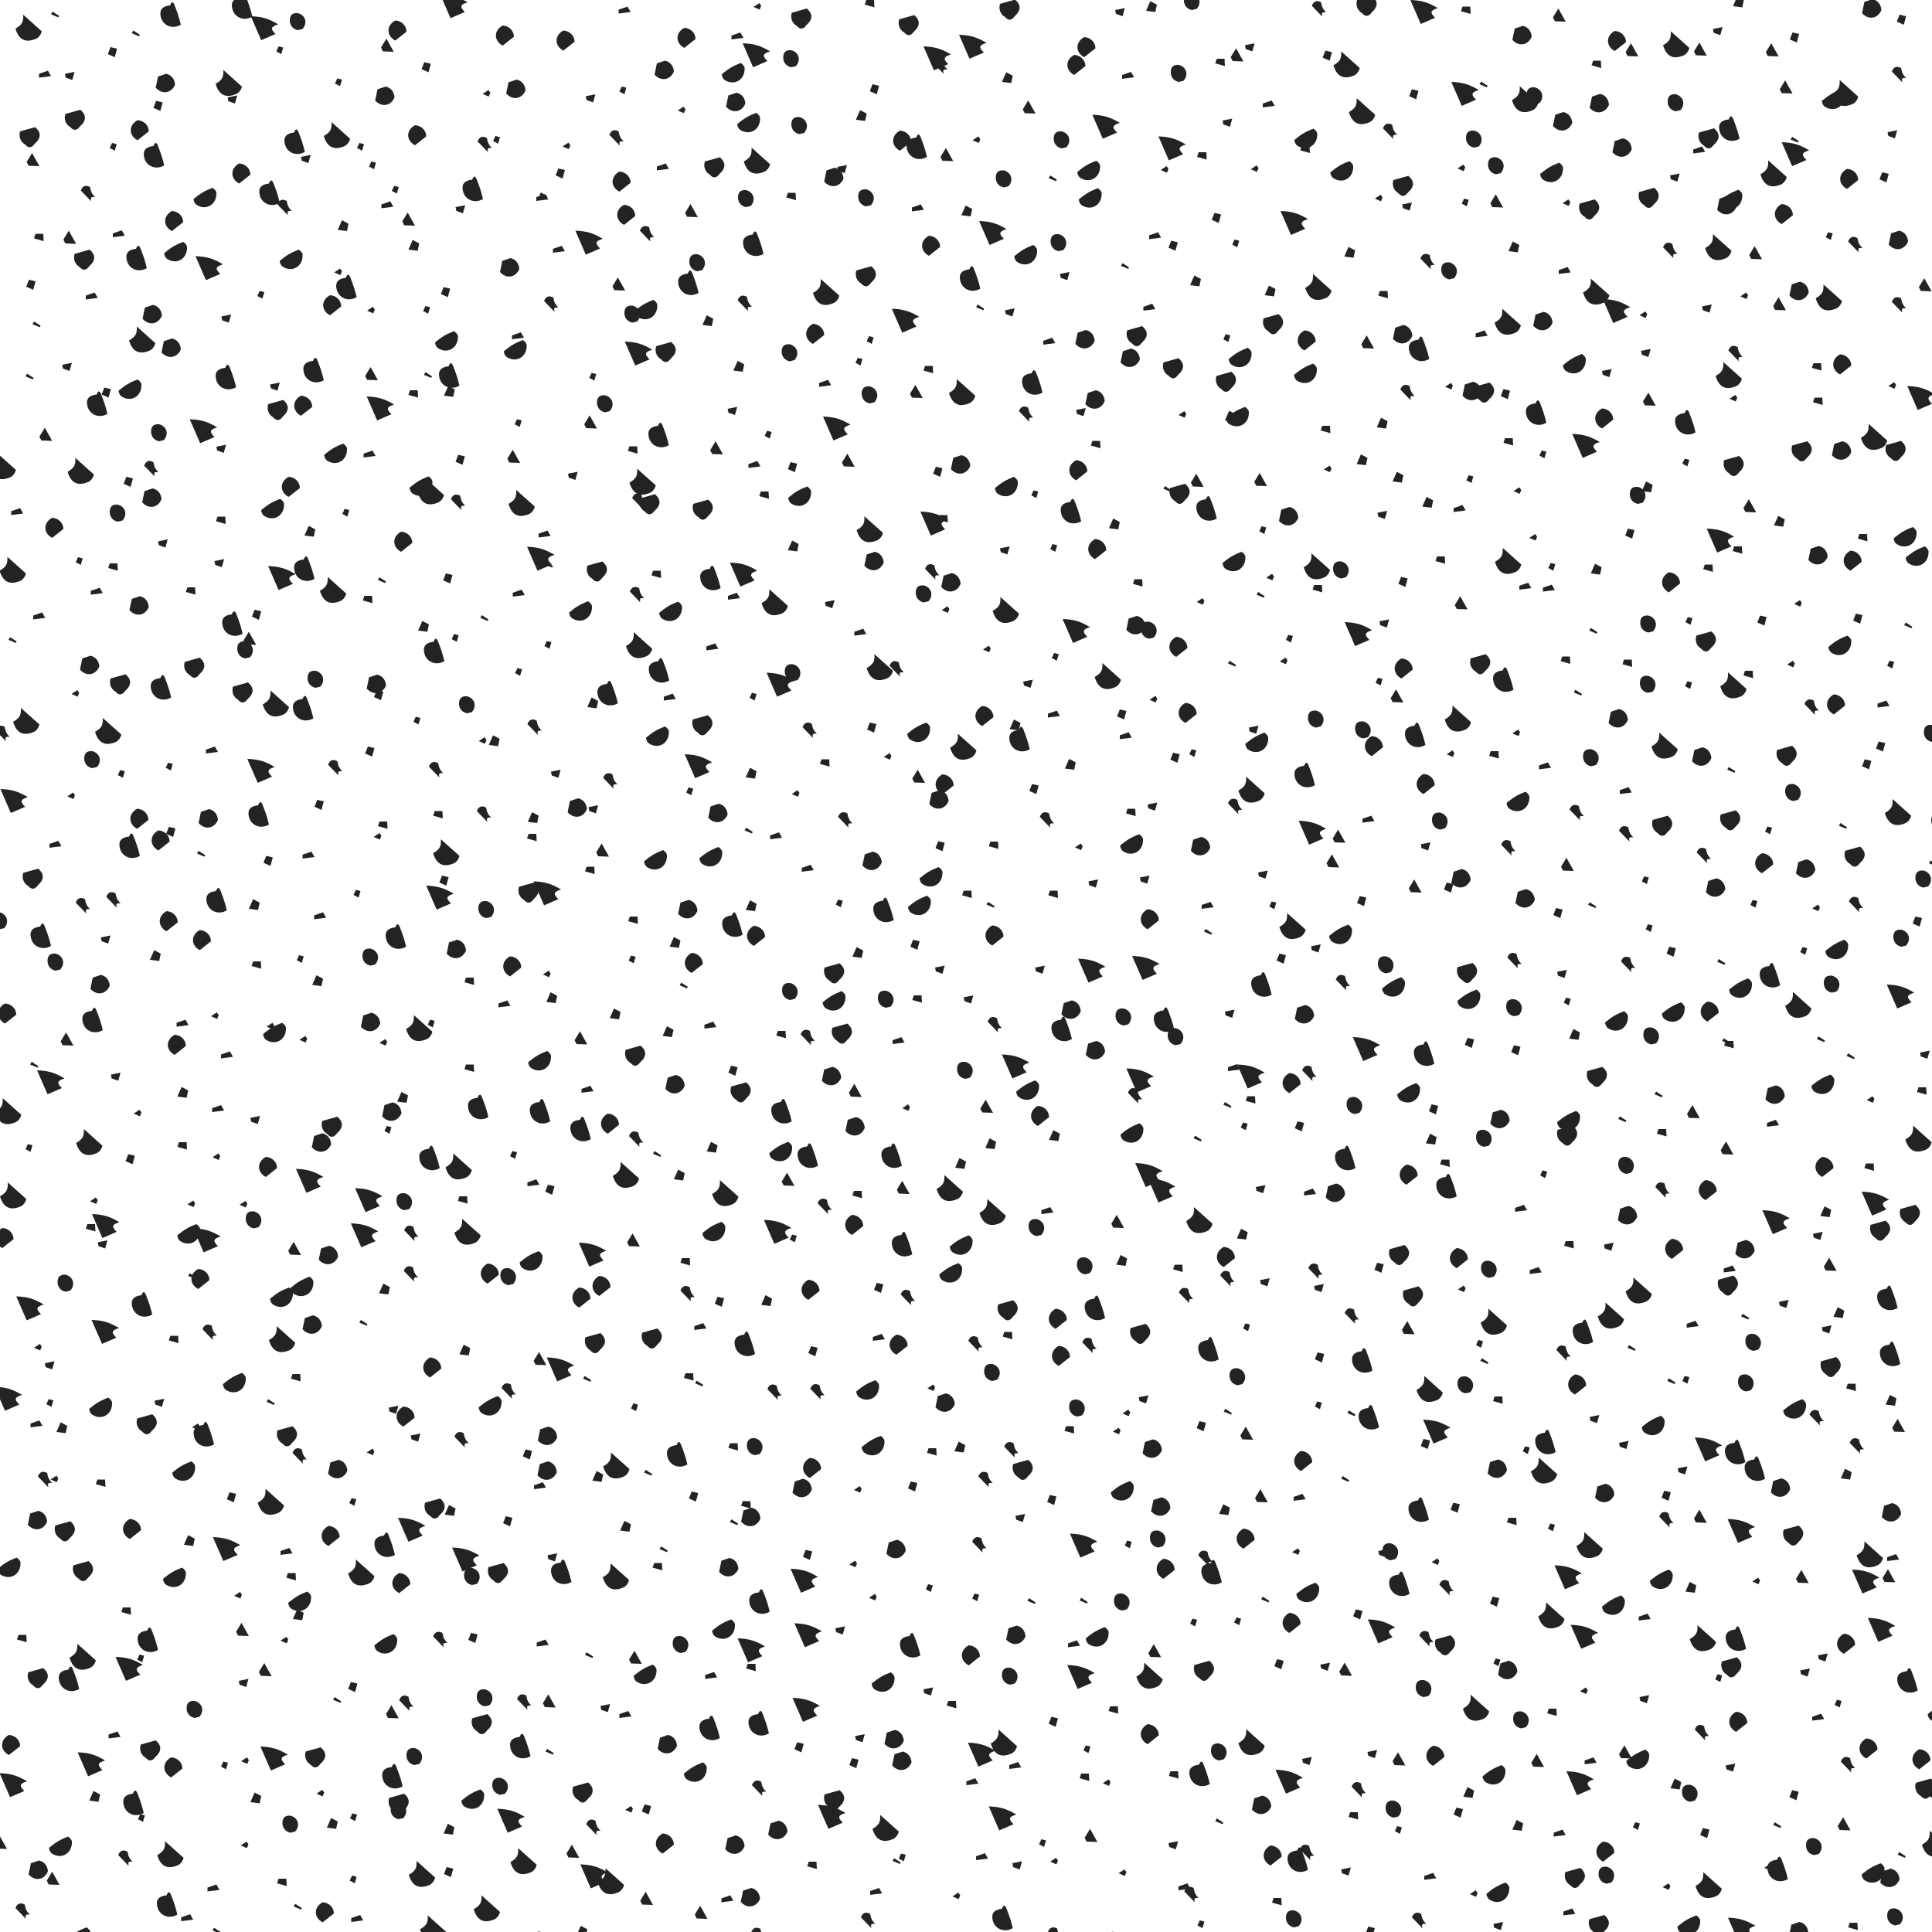 <svg xlink="http://www.w3.org/1999/xlink" viewBox="0 0 5000 5000" xmlns="http://www.w3.org/2000/svg"
  style="transform: scale(1);">
  <defs>
    <filter id="goo">
      <feGaussianBlur in="SourceGraphic" stdDeviation="0" result="blur"></feGaussianBlur>
      <feColorMatrix in="blur" type="matrix" values="1 0 0 0 0 0 1 0 0 0 0 0 1 0 0 0 0 0 19 -9" result="good">
      </feColorMatrix>
      <feComposite in="SourceGraphic" in2="goo" operator="atop"></feComposite>
    </filter>
    <path d="M249,272C237,270 229,261 228,249Q227,226 249,228C268,233 275,253 261,269L249,272z" id="P0"></path>
    <path d="M260,240L261,259L236,252L240,240L260,240z" id="P1"></path>
    <path d="M283,261C281,270 275,277 269,280Q228,298 215,254C232,244 236,237 235,218L283,261z" id="P2"></path>
    <path d="M240,253L246,240L258,243L253,260L240,253z" id="P3"></path>
    <path d="M219,254C236,240 247,233 268,225C273,228 277,233 278,237C280,269 250,286 225,268C221,264 219,258 219,254z"
      id="P4"></path>
    <path d="M239,249L243,242L260,253L258,257L239,249z" id="P5"></path>
    <path d="M239,274C227,267 222,254 226,240L265,229Q289,250 264,272Q252,289 239,274z" id="P6"></path>
    <path d="M260,262L236,259L247,234L264,243L260,262z" id="P7"></path>
    <path d="M247,224C264,225 276,238 276,253C263,252 263,252 276,253L247,276C224,264 223,237 247,224z" id="P8"></path>
    <path d="M238,257L236,247L261,242L255,263L238,257z" id="P9"></path>
    <path d="M289,248C270,254 268,259 282,273L245,289L218,227C247,228 264,233 289,248z" id="P10"></path>
    <path d="M258,236L266,250L235,254L235,244L258,236z" id="P11"></path>
    <path d="M272,271C250,284 225,273 220,250Q214,224 244,221Q250,205 256,221C263,239 267,250 272,271z" id="P12"></path>
    <path d="M237,255L244,237L261,241L255,263L237,255z" id="P13"></path>
    <path d="M276,252C267,274 243,279 226,260L232,231L253,224C267,227 275,238 276,252z" id="P14"></path>
    <path d="M256,258L240,251L255,241L260,248L256,258z" id="P15"></path>
    <path d="M259,268L232,240Q239,222 256,231C258,243 261,249 269,257C258,256 257,258 259,268z" id="P16"></path>
    <path d="M235,264L230,254L244,231L263,265L235,264z" id="P17"></path>
  </defs>
  <rect id="RECT" width="5000" height="5000" fill="none"></rect>
  <g id="group" fill="#232324" filter="">
    <use x="-175" y="-180" href="#P2"></use>
    <use x="-134" y="-53" href="#P11"></use>
    <use x="-174" y="100" href="#P6"></use>
    <use x="-161" y="165" href="#P17"></use>
    <use x="-148" y="365" href="#P1"></use>
    <use x="-169" y="487" href="#P13"></use>
    <use x="-155" y="590" href="#P5"></use>
    <use x="-173" y="725" href="#P5"></use>
    <use x="-128" y="876" href="#P17"></use>
    <use x="-242" y="955" href="#P2"></use>
    <use x="-206" y="1079" href="#P11"></use>
    <use x="-216" y="1223" href="#P2"></use>
    <use x="-149" y="1349" href="#P11"></use>
    <use x="-217" y="1407" href="#P5"></use>
    <use x="-181" y="1614" href="#P2"></use>
    <use x="-244" y="1650" href="#P16"></use>
    <use x="-217" y="1815" href="#P10"></use>
    <use x="-166" y="2019" href="#P6"></use>
    <use x="-250" y="2133" href="#P0"></use>
    <use x="-140" y="2177" href="#P12"></use>
    <use x="-234" y="2373" href="#P8"></use>
    <use x="-161" y="2506" href="#P5"></use>
    <use x="-228" y="2624" href="#P2"></use>
    <use x="-174" y="2721" href="#P3"></use>
    <use x="-215" y="2842" href="#P2"></use>
    <use x="-241" y="2954" href="#P8"></use>
    <use x="-176" y="3128" href="#P10"></use>
    <use x="-152" y="3237" href="#P15"></use>
    <use x="-232" y="3362" href="#P10"></use>
    <use x="-156" y="3440" href="#P11"></use>
    <use x="-134" y="3581" href="#P16"></use>
    <use x="-154" y="3686" href="#P14"></use>
    <use x="-225" y="3806" href="#P4"></use>
    <use x="-192" y="3991" href="#P1"></use>
    <use x="-153" y="4088" href="#P6"></use>
    <use x="-224" y="4266" href="#P8"></use>
    <use x="-219" y="4362" href="#P10"></use>
    <use x="-245" y="4520" href="#P17"></use>
    <use x="-152" y="4591" href="#P14"></use>
    <use x="-192" y="4698" href="#P16"></use>
    <use x="-126" y="4858" href="#P15"></use>
    <use x="-166" y="4984" href="#P16"></use>
    <use x="-143" y="5075" href="#P13"></use>
    <use x="-138" y="5213" href="#P10"></use>
    <use x="-107" y="-212" href="#P5"></use>
    <use x="-68" y="-56" href="#P9"></use>
    <use x="-57" y="55" href="#P6"></use>
    <use x="-23" y="253" href="#P16"></use>
    <use x="-66" y="366" href="#P17"></use>
    <use x="-33" y="417" href="#P6"></use>
    <use x="-13" y="521" href="#P11"></use>
    <use x="-75" y="697" href="#P9"></use>
    <use x="6" y="800" href="#P12"></use>
    <use x="-40" y="967" href="#P2"></use>
    <use x="-112" y="1116" href="#P8"></use>
    <use x="-44" y="1202" href="#P3"></use>
    <use x="0" y="1285" href="#P11"></use>
    <use x="-19" y="1473" href="#P14"></use>
    <use x="-55" y="1545" href="#P15"></use>
    <use x="-10" y="1716" href="#P0"></use>
    <use x="-66" y="1810" href="#P15"></use>
    <use x="-107" y="1940" href="#P11"></use>
    <use x="-36" y="2096" href="#P16"></use>
    <use x="-105" y="2240" href="#P0"></use>
    <use x="-6" y="2395" href="#P12"></use>
    <use x="-73" y="2441" href="#P17"></use>
    <use x="-122" y="2543" href="#P10"></use>
    <use x="-18" y="2704" href="#P2"></use>
    <use x="-7" y="2858" href="#P15"></use>
    <use x="-14" y="2928" href="#P1"></use>
    <use x="-79" y="3071" href="#P0"></use>
    <use x="-120" y="3281" href="#P9"></use>
    <use x="-120" y="3381" href="#P3"></use>
    <use x="-90" y="3447" href="#P7"></use>
    <use x="-109" y="3578" href="#P15"></use>
    <use x="-83" y="3708" href="#P6"></use>
    <use x="-36" y="3811" href="#P6"></use>
    <use x="-35" y="4036" href="#P2"></use>
    <use x="-67" y="4100" href="#P12"></use>
    <use x="-17" y="4308" href="#P10"></use>
    <use x="-5" y="4401" href="#P7"></use>
    <use x="-92" y="4528" href="#P4"></use>
    <use x="-109" y="4613" href="#P17"></use>
    <use x="-44" y="4763" href="#P4"></use>
    <use x="-107" y="4882" href="#P11"></use>
    <use x="-53" y="4973" href="#P6"></use>
    <use x="-75" y="5082" href="#P15"></use>
    <use x="-117" y="5252" href="#P8"></use>
    <use x="102" y="-163" href="#P5"></use>
    <use x="42" y="-115" href="#P13"></use>
    <use x="109" y="87" href="#P8"></use>
    <use x="44" y="130" href="#P3"></use>
    <use x="57" y="360" href="#P11"></use>
    <use x="108" y="423" href="#P12"></use>
    <use x="119" y="627" href="#P2"></use>
    <use x="88" y="757" href="#P4"></use>
    <use x="26" y="766" href="#P13"></use>
    <use x="83" y="997" href="#P13"></use>
    <use x="56" y="1078" href="#P0"></use>
    <use x="44" y="1218" href="#P1"></use>
    <use x="109" y="1319" href="#P14"></use>
    <use x="60" y="1516" href="#P6"></use>
    <use x="31" y="1640" href="#P2"></use>
    <use x="65" y="1753" href="#P3"></use>
    <use x="108" y="1869" href="#P8"></use>
    <use x="90" y="1944" href="#P12"></use>
    <use x="43" y="2081" href="#P16"></use>
    <use x="25" y="2179" href="#P9"></use>
    <use x="8" y="2299" href="#P14"></use>
    <use x="51" y="2534" href="#P9"></use>
    <use x="106" y="2631" href="#P15"></use>
    <use x="88" y="2750" href="#P13"></use>
    <use x="20" y="2915" href="#P10"></use>
    <use x="17" y="2968" href="#P9"></use>
    <use x="122" y="3131" href="#P12"></use>
    <use x="19" y="3189" href="#P10"></use>
    <use x="12" y="3392" href="#P4"></use>
    <use x="129" y="3431" href="#P6"></use>
    <use x="12" y="3589" href="#P1"></use>
    <use x="89" y="3707" href="#P8"></use>
    <use x="78" y="3920" href="#P1"></use>
    <use x="115" y="4042" href="#P3"></use>
    <use x="81" y="4061" href="#P10"></use>
    <use x="46" y="4245" href="#P11"></use>
    <use x="100" y="4421" href="#P12"></use>
    <use x="117" y="4455" href="#P3"></use>
    <use x="74" y="4561" href="#P16"></use>
    <use x="16" y="4786" href="#P11"></use>
    <use x="20" y="4848" href="#P9"></use>
    <use x="27" y="4992" href="#P4"></use>
    <use x="96" y="5076" href="#P13"></use>
    <use x="98" y="5288" href="#P9"></use>
    <use x="196" y="-207" href="#P12"></use>
    <use x="177" y="-33" href="#P14"></use>
    <use x="160" y="24" href="#P13"></use>
    <use x="153" y="157" href="#P12"></use>
    <use x="198" y="322" href="#P8"></use>
    <use x="206" y="401" href="#P4"></use>
    <use x="143" y="565" href="#P14"></use>
    <use x="192" y="652" href="#P14"></use>
    <use x="163" y="870" href="#P0"></use>
    <use x="141" y="965" href="#P16"></use>
    <use x="142" y="1040" href="#P14"></use>
    <use x="173" y="1154" href="#P9"></use>
    <use x="245" y="1280" href="#P1"></use>
    <use x="252" y="1473" href="#P6"></use>
    <use x="171" y="1534" href="#P12"></use>
    <use x="189" y="1734" href="#P3"></use>
    <use x="193" y="1903" href="#P13"></use>
    <use x="163" y="1925" href="#P8"></use>
    <use x="184" y="2134" href="#P8"></use>
    <use x="152" y="2225" href="#P7"></use>
    <use x="222" y="2403" href="#P11"></use>
    <use x="205" y="2454" href="#P8"></use>
    <use x="223" y="2579" href="#P7"></use>
    <use x="223" y="2716" href="#P1"></use>
    <use x="245" y="2866" href="#P15"></use>
    <use x="240" y="2943" href="#P4"></use>
    <use x="248" y="3053" href="#P5"></use>
    <use x="201" y="3217" href="#P1"></use>
    <use x="164" y="3378" href="#P9"></use>
    <use x="257" y="3443" href="#P15"></use>
    <use x="227" y="3557" href="#P4"></use>
    <use x="240" y="3739" href="#P7"></use>
    <use x="203" y="3832" href="#P4"></use>
    <use x="137" y="3999" href="#P12"></use>
    <use x="255" y="4174" href="#P0"></use>
    <use x="138" y="4275" href="#P6"></use>
    <use x="196" y="4324" href="#P8"></use>
    <use x="192" y="4547" href="#P2"></use>
    <use x="187" y="4684" href="#P12"></use>
    <use x="234" y="4718" href="#P11"></use>
    <use x="195" y="4941" href="#P4"></use>
    <use x="156" y="5024" href="#P11"></use>
    <use x="188" y="5193" href="#P13"></use>
    <use x="146" y="5200" href="#P15"></use>
    <use x="381" y="-228" href="#P12"></use>
    <use x="343" y="-37" href="#P2"></use>
    <use x="353" y="5" href="#P9"></use>
    <use x="372" y="199" href="#P8"></use>
    <use x="282" y="261" href="#P4"></use>
    <use x="288" y="436" href="#P10"></use>
    <use x="337" y="572" href="#P9"></use>
    <use x="339" y="731" href="#P12"></use>
    <use x="273" y="858" href="#P10"></use>
    <use x="324" y="909" href="#P9"></use>
    <use x="323" y="1097" href="#P1"></use>
    <use x="319" y="1205" href="#P9"></use>
    <use x="356" y="1369" href="#P12"></use>
    <use x="386" y="1432" href="#P0"></use>
    <use x="377" y="1537" href="#P6"></use>
    <use x="298" y="1696" href="#P11"></use>
    <use x="288" y="1870" href="#P14"></use>
    <use x="271" y="1960" href="#P5"></use>
    <use x="315" y="2085" href="#P12"></use>
    <use x="270" y="2183" href="#P8"></use>
    <use x="306" y="2379" href="#P15"></use>
    <use x="337" y="2485" href="#P11"></use>
    <use x="314" y="2624" href="#P11"></use>
    <use x="310" y="2744" href="#P15"></use>
    <use x="380" y="2867" href="#P15"></use>
    <use x="282" y="2952" href="#P10"></use>
    <use x="266" y="3060" href="#P8"></use>
    <use x="292" y="3200" href="#P16"></use>
    <use x="358" y="3328" href="#P4"></use>
    <use x="282" y="3467" href="#P12"></use>
    <use x="350" y="3625" href="#P13"></use>
    <use x="333" y="3751" href="#P10"></use>
    <use x="366" y="3879" href="#P15"></use>
    <use x="381" y="3969" href="#P17"></use>
    <use x="382" y="4103" href="#P9"></use>
    <use x="384" y="4307" href="#P15"></use>
    <use x="332" y="4319" href="#P3"></use>
    <use x="383" y="4525" href="#P15"></use>
    <use x="302" y="4641" href="#P11"></use>
    <use x="311" y="4747" href="#P5"></use>
    <use x="350" y="4822" href="#P2"></use>
    <use x="329" y="5014" href="#P0"></use>
    <use x="309" y="5079" href="#P9"></use>
    <use x="367" y="5304" href="#P17"></use>
    <use x="431" y="-185" href="#P10"></use>
    <use x="475" y="-120" href="#P3"></use>
    <use x="517" y="122" href="#P12"></use>
    <use x="452" y="254" href="#P12"></use>
    <use x="486" y="289" href="#P16"></use>
    <use x="505" y="421" href="#P4"></use>
    <use x="426" y="513" href="#P3"></use>
    <use x="463" y="748" href="#P9"></use>
    <use x="468" y="806" href="#P6"></use>
    <use x="500" y="1010" href="#P8"></use>
    <use x="457" y="1066" href="#P4"></use>
    <use x="476" y="1238" href="#P10"></use>
    <use x="415" y="1341" href="#P13"></use>
    <use x="400" y="1404" href="#P17"></use>
    <use x="465" y="1569" href="#P2"></use>
    <use x="422" y="1737" href="#P10"></use>
    <use x="424" y="1863" href="#P12"></use>
    <use x="445" y="1978" href="#P13"></use>
    <use x="408" y="2093" href="#P7"></use>
    <use x="415" y="2248" href="#P1"></use>
    <use x="450" y="2406" href="#P15"></use>
    <use x="462" y="2422" href="#P4"></use>
    <use x="412" y="2646" href="#P9"></use>
    <use x="441" y="2770" href="#P8"></use>
    <use x="408" y="2907" href="#P0"></use>
    <use x="516" y="2983" href="#P17"></use>
    <use x="480" y="3107" href="#P4"></use>
    <use x="481" y="3214" href="#P2"></use>
    <use x="451" y="3379" href="#P5"></use>
    <use x="492" y="3462" href="#P6"></use>
    <use x="452" y="3635" href="#P2"></use>
    <use x="491" y="3770" href="#P11"></use>
    <use x="505" y="3831" href="#P1"></use>
    <use x="486" y="3995" href="#P15"></use>
    <use x="440" y="4073" href="#P17"></use>
    <use x="456" y="4293" href="#P10"></use>
    <use x="412" y="4405" href="#P7"></use>
    <use x="503" y="4471" href="#P0"></use>
    <use x="481" y="4622" href="#P1"></use>
    <use x="435" y="4774" href="#P1"></use>
    <use x="505" y="4899" href="#P1"></use>
    <use x="432" y="5034" href="#P11"></use>
    <use x="445" y="5178" href="#P12"></use>
    <use x="416" y="5233" href="#P6"></use>
    <use x="522" y="-194" href="#P0"></use>
    <use x="627" y="-37" href="#P3"></use>
    <use x="623" y="98" href="#P2"></use>
    <use x="543" y="159" href="#P9"></use>
    <use x="638" y="336" href="#P7"></use>
    <use x="625" y="454" href="#P15"></use>
    <use x="607" y="540" href="#P8"></use>
    <use x="566" y="713" href="#P12"></use>
    <use x="532" y="800" href="#P8"></use>
    <use x="620" y="923" href="#P4"></use>
    <use x="552" y="1127" href="#P7"></use>
    <use x="542" y="1227" href="#P12"></use>
    <use x="613" y="1275" href="#P2"></use>
    <use x="568" y="1508" href="#P0"></use>
    <use x="539" y="1588" href="#P12"></use>
    <use x="617" y="1739" href="#P16"></use>
    <use x="577" y="1833" href="#P13"></use>
    <use x="548" y="1968" href="#P11"></use>
    <use x="578" y="2125" href="#P11"></use>
    <use x="528" y="2232" href="#P3"></use>
    <use x="572" y="2290" href="#P7"></use>
    <use x="535" y="2440" href="#P15"></use>
    <use x="608" y="2661" href="#P6"></use>
    <use x="581" y="2709" href="#P14"></use>
    <use x="548" y="2798" href="#P10"></use>
    <use x="599" y="3000" href="#P14"></use>
    <use x="533" y="3079" href="#P4"></use>
    <use x="557" y="3180" href="#P14"></use>
    <use x="517" y="3316" href="#P1"></use>
    <use x="525" y="3520" href="#P16"></use>
    <use x="623" y="3554" href="#P14"></use>
    <use x="603" y="3725" href="#P8"></use>
    <use x="527" y="3894" href="#P4"></use>
    <use x="522" y="3931" href="#P7"></use>
    <use x="623" y="4150" href="#P5"></use>
    <use x="565" y="4293" href="#P6"></use>
    <use x="579" y="4391" href="#P15"></use>
    <use x="610" y="4471" href="#P7"></use>
    <use x="521" y="4685" href="#P5"></use>
    <use x="588" y="4699" href="#P8"></use>
    <use x="559" y="4913" href="#P4"></use>
    <use x="625" y="5038" href="#P7"></use>
    <use x="555" y="5068" href="#P9"></use>
    <use x="570" y="5197" href="#P13"></use>
    <use x="756" y="-131" href="#P17"></use>
    <use x="745" y="0" href="#P14"></use>
    <use x="684" y="130" href="#P3"></use>
    <use x="715" y="178" href="#P3"></use>
    <use x="752" y="285" href="#P11"></use>
    <use x="651" y="498" href="#P12"></use>
    <use x="710" y="553" href="#P15"></use>
    <use x="715" y="719" href="#P17"></use>
    <use x="731" y="799" href="#P10"></use>
    <use x="706" y="930" href="#P11"></use>
    <use x="646" y="1077" href="#P3"></use>
    <use x="739" y="1252" href="#P5"></use>
    <use x="703" y="1302" href="#P1"></use>
    <use x="723" y="1522" href="#P14"></use>
    <use x="731" y="1549" href="#P13"></use>
    <use x="708" y="1695" href="#P13"></use>
    <use x="742" y="1886" href="#P1"></use>
    <use x="727" y="1915" href="#P15"></use>
    <use x="675" y="2063" href="#P3"></use>
    <use x="710" y="2227" href="#P0"></use>
    <use x="708" y="2397" href="#P14"></use>
    <use x="742" y="2448" href="#P15"></use>
    <use x="763" y="2629" href="#P14"></use>
    <use x="755" y="2674" href="#P3"></use>
    <use x="701" y="2848" href="#P10"></use>
    <use x="690" y="2939" href="#P10"></use>
    <use x="745" y="3088" href="#P7"></use>
    <use x="691" y="3174" href="#P5"></use>
    <use x="770" y="3396" href="#P9"></use>
    <use x="709" y="3508" href="#P15"></use>
    <use x="664" y="3637" href="#P3"></use>
    <use x="750" y="3753" href="#P12"></use>
    <use x="686" y="3818" href="#P2"></use>
    <use x="750" y="4004" href="#P4"></use>
    <use x="664" y="4116" href="#P13"></use>
    <use x="769" y="4182" href="#P17"></use>
    <use x="770" y="4352" href="#P12"></use>
    <use x="666" y="4453" href="#P3"></use>
    <use x="665" y="4614" href="#P3"></use>
    <use x="674" y="4720" href="#P11"></use>
    <use x="732" y="4864" href="#P2"></use>
    <use x="678" y="5028" href="#P12"></use>
    <use x="694" y="5081" href="#P6"></use>
    <use x="694" y="5227" href="#P11"></use>
    <use x="776" y="-171" href="#P8"></use>
    <use x="854" y="-76" href="#P13"></use>
    <use x="827" y="100" href="#P8"></use>
    <use x="774" y="241" href="#P3"></use>
    <use x="811" y="319" href="#P17"></use>
    <use x="821" y="387" href="#P7"></use>
    <use x="855" y="552" href="#P3"></use>
    <use x="858" y="721" href="#P5"></use>
    <use x="821" y="770" href="#P1"></use>
    <use x="841" y="1008" href="#P4"></use>
    <use x="866" y="1020" href="#P2"></use>
    <use x="791" y="1152" href="#P8"></use>
    <use x="846" y="1373" href="#P7"></use>
    <use x="878" y="1440" href="#P12"></use>
    <use x="830" y="1615" href="#P3"></use>
    <use x="878" y="1744" href="#P16"></use>
    <use x="885" y="1859" href="#P1"></use>
    <use x="900" y="2029" href="#P13"></use>
    <use x="885" y="2065" href="#P10"></use>
    <use x="779" y="2179" href="#P12"></use>
    <use x="867" y="2399" href="#P3"></use>
    <use x="836" y="2409" href="#P2"></use>
    <use x="792" y="2592" href="#P7"></use>
    <use x="866" y="2752" href="#P12"></use>
    <use x="798" y="2860" href="#P0"></use>
    <use x="814" y="2944" href="#P16"></use>
    <use x="813" y="3049" href="#P16"></use>
    <use x="866" y="3289" href="#P8"></use>
    <use x="797" y="3416" href="#P8"></use>
    <use x="827" y="3468" href="#P9"></use>
    <use x="874" y="3649" href="#P6"></use>
    <use x="812" y="3701" href="#P10"></use>
    <use x="786" y="3847" href="#P8"></use>
    <use x="889" y="3995" href="#P16"></use>
    <use x="801" y="4160" href="#P16"></use>
    <use x="824" y="4296" href="#P0"></use>
    <use x="781" y="4413" href="#P6"></use>
    <use x="783" y="4436" href="#P0"></use>
    <use x="843" y="4598" href="#P2"></use>
    <use x="872" y="4739" href="#P2"></use>
    <use x="871" y="4839" href="#P3"></use>
    <use x="796" y="4992" href="#P6"></use>
    <use x="790" y="5091" href="#P14"></use>
    <use x="858" y="5235" href="#P11"></use>
    <use x="921" y="-242" href="#P10"></use>
    <use x="1009" y="-8" href="#P15"></use>
    <use x="1004" y="126" href="#P16"></use>
    <use x="978" y="244" href="#P12"></use>
    <use x="943" y="289" href="#P9"></use>
    <use x="904" y="506" href="#P13"></use>
    <use x="907" y="632" href="#P4"></use>
    <use x="917" y="727" href="#P12"></use>
    <use x="913" y="765" href="#P7"></use>
    <use x="942" y="940" href="#P13"></use>
    <use x="935" y="1052" href="#P16"></use>
    <use x="910" y="1247" href="#P13"></use>
    <use x="1004" y="1350" href="#P5"></use>
    <use x="929" y="1401" href="#P3"></use>
    <use x="960" y="1574" href="#P0"></use>
    <use x="999" y="1667" href="#P15"></use>
    <use x="1002" y="1859" href="#P16"></use>
    <use x="906" y="1954" href="#P2"></use>
    <use x="1010" y="2104" href="#P0"></use>
    <use x="930" y="2208" href="#P14"></use>
    <use x="966" y="2290" href="#P1"></use>
    <use x="966" y="2515" href="#P1"></use>
    <use x="992" y="2620" href="#P12"></use>
    <use x="938" y="2767" href="#P2"></use>
    <use x="949" y="2856" href="#P1"></use>
    <use x="961" y="2936" href="#P2"></use>
    <use x="1015" y="3046" href="#P8"></use>
    <use x="953" y="3246" href="#P7"></use>
    <use x="1020" y="3388" href="#P4"></use>
    <use x="944" y="3478" href="#P16"></use>
    <use x="915" y="3661" href="#P7"></use>
    <use x="952" y="3778" href="#P10"></use>
    <use x="973" y="3830" href="#P0"></use>
    <use x="975" y="3989" href="#P13"></use>
    <use x="1006" y="4144" href="#P0"></use>
    <use x="996" y="4207" href="#P6"></use>
    <use x="975" y="4406" href="#P4"></use>
    <use x="912" y="4486" href="#P7"></use>
    <use x="912" y="4595" href="#P13"></use>
    <use x="1011" y="4687" href="#P2"></use>
    <use x="1002" y="4874" href="#P15"></use>
    <use x="935" y="5046" href="#P9"></use>
    <use x="943" y="5121" href="#P15"></use>
    <use x="1003" y="5214" href="#P14"></use>
    <use x="1054" y="-158" href="#P8"></use>
    <use x="1084" y="-18" href="#P14"></use>
    <use x="1036" y="112" href="#P3"></use>
    <use x="1157" y="256" href="#P5"></use>
    <use x="1153" y="266" href="#P11"></use>
    <use x="1068" y="444" href="#P14"></use>
    <use x="1090" y="624" href="#P11"></use>
    <use x="1085" y="655" href="#P4"></use>
    <use x="1092" y="845" href="#P3"></use>
    <use x="1083" y="933" href="#P17"></use>
    <use x="1101" y="1050" href="#P2"></use>
    <use x="1146" y="1188" href="#P10"></use>
    <use x="1092" y="1290" href="#P11"></use>
    <use x="1093" y="1489" href="#P3"></use>
    <use x="1133" y="1634" href="#P16"></use>
    <use x="1029" y="1669" href="#P7"></use>
    <use x="1130" y="1868" href="#P7"></use>
    <use x="1128" y="1918" href="#P1"></use>
    <use x="1117" y="2055" href="#P6"></use>
    <use x="1073" y="2251" href="#P8"></use>
    <use x="1055" y="2353" href="#P11"></use>
    <use x="1148" y="2495" href="#P4"></use>
    <use x="1152" y="2631" href="#P12"></use>
    <use x="1080" y="2739" href="#P3"></use>
    <use x="1130" y="2816" href="#P11"></use>
    <use x="1126" y="3013" href="#P4"></use>
    <use x="1067" y="3054" href="#P0"></use>
    <use x="1151" y="3268" href="#P17"></use>
    <use x="1066" y="3352" href="#P16"></use>
    <use x="1116" y="3514" href="#P13"></use>
    <use x="1147" y="3600" href="#P11"></use>
    <use x="1065" y="3687" href="#P13"></use>
    <use x="1038" y="3816" href="#P6"></use>
    <use x="1154" y="4007" href="#P11"></use>
    <use x="1106" y="4157" href="#P16"></use>
    <use x="1101" y="4274" href="#P12"></use>
    <use x="1046" y="4373" href="#P0"></use>
    <use x="1069" y="4454" href="#P10"></use>
    <use x="1106" y="4565" href="#P2"></use>
    <use x="1149" y="4771" href="#P16"></use>
    <use x="1143" y="4840" href="#P11"></use>
    <use x="1155" y="5050" href="#P7"></use>
    <use x="1086" y="5165" href="#P0"></use>
    <use x="1113" y="5235" href="#P2"></use>
    <use x="1211" y="-145" href="#P8"></use>
    <use x="1280" y="2" href="#P9"></use>
    <use x="1216" y="128" href="#P15"></use>
    <use x="1201" y="199" href="#P13"></use>
    <use x="1271" y="370" href="#P10"></use>
    <use x="1196" y="400" href="#P11"></use>
    <use x="1176" y="539" href="#P16"></use>
    <use x="1285" y="725" href="#P3"></use>
    <use x="1282" y="844" href="#P17"></use>
    <use x="1234" y="979" href="#P9"></use>
    <use x="1159" y="1137" href="#P11"></use>
    <use x="1171" y="1212" href="#P5"></use>
    <use x="1254" y="1331" href="#P4"></use>
    <use x="1169" y="1419" href="#P3"></use>
    <use x="1284" y="1571" href="#P7"></use>
    <use x="1190" y="1750" href="#P9"></use>
    <use x="1243" y="1842" href="#P14"></use>
    <use x="1278" y="2003" href="#P1"></use>
    <use x="1163" y="2054" href="#P10"></use>
    <use x="1165" y="2271" href="#P15"></use>
    <use x="1178" y="2334" href="#P7"></use>
    <use x="1257" y="2438" href="#P17"></use>
    <use x="1270" y="2574" href="#P11"></use>
    <use x="1257" y="2677" href="#P12"></use>
    <use x="1174" y="2829" href="#P13"></use>
    <use x="1280" y="2989" href="#P10"></use>
    <use x="1252" y="3108" href="#P8"></use>
    <use x="1197" y="3286" href="#P10"></use>
    <use x="1270" y="3319" href="#P5"></use>
    <use x="1166" y="3468" href="#P14"></use>
    <use x="1165" y="3558" href="#P14"></use>
    <use x="1181" y="3778" href="#P9"></use>
    <use x="1207" y="3823" href="#P12"></use>
    <use x="1275" y="4034" href="#P5"></use>
    <use x="1175" y="4154" href="#P17"></use>
    <use x="1173" y="4284" href="#P5"></use>
    <use x="1257" y="4384" href="#P6"></use>
    <use x="1236" y="4543" href="#P17"></use>
    <use x="1284" y="4598" href="#P10"></use>
    <use x="1256" y="4750" href="#P7"></use>
    <use x="1185" y="4935" href="#P1"></use>
    <use x="1246" y="4975" href="#P9"></use>
    <use x="1191" y="5177" href="#P2"></use>
    <use x="1246" y="5260" href="#P7"></use>
    <use x="1366" y="-219" href="#P11"></use>
    <use x="1363" y="-16" href="#P3"></use>
    <use x="1345" y="109" href="#P16"></use>
    <use x="1356" y="220" href="#P8"></use>
    <use x="1368" y="306" href="#P8"></use>
    <use x="1355" y="487" href="#P17"></use>
    <use x="1388" y="563" href="#P0"></use>
    <use x="1399" y="657" href="#P10"></use>
    <use x="1317" y="795" href="#P0"></use>
    <use x="1389" y="915" href="#P1"></use>
    <use x="1404" y="1049" href="#P16"></use>
    <use x="1294" y="1224" href="#P6"></use>
    <use x="1398" y="1291" href="#P16"></use>
    <use x="1405" y="1418" href="#P2"></use>
    <use x="1327" y="1549" href="#P12"></use>
    <use x="1329" y="1773" href="#P16"></use>
    <use x="1287" y="1842" href="#P9"></use>
    <use x="1313" y="1952" href="#P17"></use>
    <use x="1390" y="2132" href="#P1"></use>
    <use x="1387" y="2233" href="#P3"></use>
    <use x="1342" y="2376" href="#P7"></use>
    <use x="1393" y="2477" href="#P6"></use>
    <use x="1326" y="2658" href="#P8"></use>
    <use x="1396" y="2700" href="#P16"></use>
    <use x="1371" y="2789" href="#P2"></use>
    <use x="1393" y="2961" href="#P17"></use>
    <use x="1304" y="3078" href="#P8"></use>
    <use x="1289" y="3221" href="#P6"></use>
    <use x="1393" y="3392" href="#P3"></use>
    <use x="1346" y="3541" href="#P2"></use>
    <use x="1297" y="3573" href="#P7"></use>
    <use x="1369" y="3702" href="#P7"></use>
    <use x="1345" y="3828" href="#P2"></use>
    <use x="1398" y="4041" href="#P17"></use>
    <use x="1318" y="4168" href="#P9"></use>
    <use x="1368" y="4192" href="#P11"></use>
    <use x="1378" y="4433" href="#P15"></use>
    <use x="1285" y="4481" href="#P16"></use>
    <use x="1332" y="4617" href="#P2"></use>
    <use x="1378" y="4788" href="#P6"></use>
    <use x="1325" y="4856" href="#P1"></use>
    <use x="1320" y="5001" href="#P1"></use>
    <use x="1399" y="5171" href="#P2"></use>
    <use x="1391" y="5319" href="#P8"></use>
    <use x="1524" y="-152" href="#P8"></use>
    <use x="1468" y="-67" href="#P14"></use>
    <use x="1514" y="35" href="#P15"></use>
    <use x="1465" y="187" href="#P11"></use>
    <use x="1424" y="357" href="#P16"></use>
    <use x="1536" y="487" href="#P12"></use>
    <use x="1423" y="551" href="#P4"></use>
    <use x="1472" y="656" href="#P6"></use>
    <use x="1459" y="881" href="#P12"></use>
    <use x="1414" y="995" href="#P2"></use>
    <use x="1430" y="1050" href="#P6"></use>
    <use x="1450" y="1237" href="#P1"></use>
    <use x="1487" y="1332" href="#P4"></use>
    <use x="1460" y="1490" href="#P12"></use>
    <use x="1483" y="1559" href="#P11"></use>
    <use x="1453" y="1655" href="#P4"></use>
    <use x="1536" y="1798" href="#P3"></use>
    <use x="1448" y="1975" href="#P4"></use>
    <use x="1529" y="2105" href="#P14"></use>
    <use x="1497" y="2191" href="#P7"></use>
    <use x="1520" y="2301" href="#P5"></use>
    <use x="1479" y="2422" href="#P7"></use>
    <use x="1496" y="2558" href="#P14"></use>
    <use x="1451" y="2737" href="#P5"></use>
    <use x="1508" y="2793" href="#P7"></use>
    <use x="1525" y="3016" href="#P1"></use>
    <use x="1529" y="3100" href="#P16"></use>
    <use x="1436" y="3209" href="#P6"></use>
    <use x="1534" y="3314" href="#P1"></use>
    <use x="1507" y="3519" href="#P12"></use>
    <use x="1428" y="3562" href="#P5"></use>
    <use x="1468" y="3760" href="#P5"></use>
    <use x="1453" y="3805" href="#P1"></use>
    <use x="1513" y="4006" href="#P0"></use>
    <use x="1421" y="4083" href="#P4"></use>
    <use x="1476" y="4266" href="#P14"></use>
    <use x="1424" y="4433" href="#P13"></use>
    <use x="1468" y="4521" href="#P8"></use>
    <use x="1427" y="4665" href="#P17"></use>
    <use x="1502" y="4812" href="#P16"></use>
    <use x="1424" y="4861" href="#P17"></use>
    <use x="1491" y="4973" href="#P13"></use>
    <use x="1517" y="5142" href="#P0"></use>
    <use x="1469" y="5199" href="#P14"></use>
    <use x="1658" y="-152" href="#P11"></use>
    <use x="1649" y="-62" href="#P4"></use>
    <use x="1653" y="16" href="#P14"></use>
    <use x="1598" y="178" href="#P6"></use>
    <use x="1543" y="297" href="#P17"></use>
    <use x="1556" y="430" href="#P0"></use>
    <use x="1582" y="582" href="#P7"></use>
    <use x="1662" y="700" href="#P7"></use>
    <use x="1647" y="811" href="#P9"></use>
    <use x="1608" y="911" href="#P17"></use>
    <use x="1568" y="1064" href="#P6"></use>
    <use x="1593" y="1251" href="#P12"></use>
    <use x="1649" y="1298" href="#P11"></use>
    <use x="1593" y="1429" href="#P11"></use>
    <use x="1567" y="1622" href="#P6"></use>
    <use x="1554" y="1725" href="#P10"></use>
    <use x="1607" y="1856" href="#P14"></use>
    <use x="1591" y="1967" href="#P4"></use>
    <use x="1650" y="2148" href="#P12"></use>
    <use x="1543" y="2242" href="#P8"></use>
    <use x="1588" y="2408" href="#P11"></use>
    <use x="1648" y="2521" href="#P13"></use>
    <use x="1666" y="2572" href="#P6"></use>
    <use x="1593" y="2721" href="#P7"></use>
    <use x="1628" y="2836" href="#P2"></use>
    <use x="1599" y="2937" href="#P4"></use>
    <use x="1613" y="3119" href="#P13"></use>
    <use x="1562" y="3188" href="#P11"></use>
    <use x="1560" y="3331" href="#P5"></use>
    <use x="1649" y="3495" href="#P1"></use>
    <use x="1546" y="3623" href="#P13"></use>
    <use x="1650" y="3690" href="#P5"></use>
    <use x="1635" y="3808" href="#P14"></use>
    <use x="1624" y="3966" href="#P4"></use>
    <use x="1590" y="4091" href="#P11"></use>
    <use x="1591" y="4227" href="#P12"></use>
    <use x="1551" y="4336" href="#P4"></use>
    <use x="1651" y="4526" href="#P14"></use>
    <use x="1632" y="4669" href="#P11"></use>
    <use x="1568" y="4701" href="#P17"></use>
    <use x="1541" y="4822" href="#P12"></use>
    <use x="1658" y="5066" href="#P0"></use>
    <use x="1552" y="5127" href="#P4"></use>
    <use x="1544" y="5284" href="#P8"></use>
    <use x="1710" y="-233" href="#P15"></use>
    <use x="1704" y="-115" href="#P10"></use>
    <use x="1689" y="67" href="#P4"></use>
    <use x="1710" y="164" href="#P2"></use>
    <use x="1682" y="264" href="#P0"></use>
    <use x="1704" y="386" href="#P12"></use>
    <use x="1677" y="537" href="#P16"></use>
    <use x="1795" y="663" href="#P0"></use>
    <use x="1739" y="875" href="#P3"></use>
    <use x="1702" y="957" href="#P11"></use>
    <use x="1729" y="1032" href="#P1"></use>
    <use x="1671" y="1229" href="#P10"></use>
    <use x="1756" y="1307" href="#P2"></use>
    <use x="1766" y="1514" href="#P10"></use>
    <use x="1700" y="1553" href="#P3"></use>
    <use x="1694" y="1753" href="#P7"></use>
    <use x="1688" y="1900" href="#P5"></use>
    <use x="1758" y="1918" href="#P11"></use>
    <use x="1694" y="2096" href="#P7"></use>
    <use x="1704" y="2172" href="#P8"></use>
    <use x="1796" y="2316" href="#P0"></use>
    <use x="1773" y="2428" href="#P1"></use>
    <use x="1777" y="2631" href="#P12"></use>
    <use x="1772" y="2730" href="#P4"></use>
    <use x="1793" y="2804" href="#P17"></use>
    <use x="1759" y="2930" href="#P10"></use>
    <use x="1734" y="3118" href="#P7"></use>
    <use x="1682" y="3233" href="#P12"></use>
    <use x="1754" y="3355" href="#P16"></use>
    <use x="1705" y="3494" href="#P0"></use>
    <use x="1682" y="3645" href="#P1"></use>
    <use x="1692" y="3678" href="#P14"></use>
    <use x="1720" y="3900" href="#P12"></use>
    <use x="1691" y="4013" href="#P10"></use>
    <use x="1695" y="4066" href="#P1"></use>
    <use x="1718" y="4215" href="#P12"></use>
    <use x="1714" y="4380" href="#P16"></use>
    <use x="1762" y="4488" href="#P14"></use>
    <use x="1691" y="4662" href="#P14"></use>
    <use x="1712" y="4761" href="#P16"></use>
    <use x="1673" y="4814" href="#P10"></use>
    <use x="1740" y="4979" href="#P17"></use>
    <use x="1678" y="5156" href="#P8"></use>
    <use x="1771" y="5238" href="#P9"></use>
    <use x="1823" y="-207" href="#P6"></use>
    <use x="1799" y="-98" href="#P0"></use>
    <use x="1820" y="75" href="#P0"></use>
    <use x="1907" y="210" href="#P14"></use>
    <use x="1799" y="259" href="#P1"></use>
    <use x="1889" y="504" href="#P2"></use>
    <use x="1857" y="614" href="#P8"></use>
    <use x="1885" y="747" href="#P11"></use>
    <use x="1912" y="851" href="#P10"></use>
    <use x="1802" y="959" href="#P13"></use>
    <use x="1821" y="1034" href="#P4"></use>
    <use x="1803" y="1165" href="#P7"></use>
    <use x="1899" y="1311" href="#P9"></use>
    <use x="1803" y="1491" href="#P0"></use>
    <use x="1845" y="1642" href="#P16"></use>
    <use x="1886" y="1725" href="#P1"></use>
    <use x="1809" y="1804" href="#P15"></use>
    <use x="1840" y="2002" href="#P11"></use>
    <use x="1923" y="2088" href="#P3"></use>
    <use x="1908" y="2264" href="#P6"></use>
    <use x="1910" y="2340" href="#P4"></use>
    <use x="1840" y="2437" href="#P16"></use>
    <use x="1901" y="2537" href="#P14"></use>
    <use x="1845" y="2746" href="#P12"></use>
    <use x="1884" y="2874" href="#P16"></use>
    <use x="1804" y="2955" href="#P3"></use>
    <use x="1845" y="3088" href="#P8"></use>
    <use x="1855" y="3247" href="#P13"></use>
    <use x="1865" y="3354" href="#P16"></use>
    <use x="1849" y="3549" href="#P8"></use>
    <use x="1825" y="3603" href="#P14"></use>
    <use x="1841" y="3774" href="#P13"></use>
    <use x="1828" y="3833" href="#P10"></use>
    <use x="1838" y="3974" href="#P10"></use>
    <use x="1833" y="4167" href="#P10"></use>
    <use x="1819" y="4272" href="#P13"></use>
    <use x="1908" y="4404" href="#P6"></use>
    <use x="1899" y="4444" href="#P10"></use>
    <use x="1853" y="4578" href="#P1"></use>
    <use x="1897" y="4788" href="#P16"></use>
    <use x="1835" y="4849" href="#P15"></use>
    <use x="1861" y="5064" href="#P12"></use>
    <use x="1865" y="5129" href="#P16"></use>
    <use x="1925" y="5246" href="#P7"></use>
    <use x="2002" y="-240" href="#P1"></use>
    <use x="2014" y="-19" href="#P13"></use>
    <use x="1979" y="51" href="#P7"></use>
    <use x="1931" y="185" href="#P9"></use>
    <use x="1993" y="262" href="#P0"></use>
    <use x="1990" y="460" href="#P6"></use>
    <use x="2003" y="630" href="#P3"></use>
    <use x="1974" y="686" href="#P3"></use>
    <use x="2002" y="772" href="#P0"></use>
    <use x="1949" y="943" href="#P17"></use>
    <use x="2002" y="1118" href="#P2"></use>
    <use x="2011" y="1204" href="#P14"></use>
    <use x="1976" y="1391" href="#P11"></use>
    <use x="2028" y="1475" href="#P2"></use>
    <use x="2007" y="1633" href="#P13"></use>
    <use x="2047" y="1708" href="#P15"></use>
    <use x="1937" y="1874" href="#P16"></use>
    <use x="2006" y="1980" href="#P14"></use>
    <use x="2041" y="2110" href="#P12"></use>
    <use x="1970" y="2217" href="#P7"></use>
    <use x="2044" y="2336" href="#P0"></use>
    <use x="1928" y="2420" href="#P6"></use>
    <use x="1967" y="2574" href="#P17"></use>
    <use x="1962" y="2667" href="#P14"></use>
    <use x="1970" y="2842" href="#P1"></use>
    <use x="1958" y="2920" href="#P8"></use>
    <use x="2025" y="3083" href="#P13"></use>
    <use x="2024" y="3216" href="#P11"></use>
    <use x="1997" y="3347" href="#P4"></use>
    <use x="2011" y="3491" href="#P4"></use>
    <use x="1970" y="3605" href="#P15"></use>
    <use x="1958" y="3798" href="#P15"></use>
    <use x="2009" y="3884" href="#P15"></use>
    <use x="1926" y="3967" href="#P9"></use>
    <use x="2037" y="4103" href="#P4"></use>
    <use x="1977" y="4246" href="#P9"></use>
    <use x="1961" y="4313" href="#P13"></use>
    <use x="2043" y="4479" href="#P2"></use>
    <use x="2017" y="4650" href="#P11"></use>
    <use x="1996" y="4722" href="#P16"></use>
    <use x="1929" y="4873" href="#P7"></use>
    <use x="1928" y="5040" href="#P16"></use>
    <use x="1989" y="5147" href="#P7"></use>
    <use x="2036" y="5215" href="#P1"></use>
    <use x="2101" y="-190" href="#P6"></use>
    <use x="2172" y="-107" href="#P10"></use>
    <use x="2082" y="114" href="#P8"></use>
    <use x="2127" y="135" href="#P12"></use>
    <use x="2125" y="293" href="#P11"></use>
    <use x="2157" y="386" href="#P8"></use>
    <use x="2090" y="572" href="#P10"></use>
    <use x="2154" y="707" href="#P1"></use>
    <use x="2125" y="765" href="#P17"></use>
    <use x="2178" y="971" href="#P13"></use>
    <use x="2164" y="1097" href="#P10"></use>
    <use x="2162" y="1232" href="#P16"></use>
    <use x="2142" y="1287" href="#P0"></use>
    <use x="2070" y="1483" href="#P16"></use>
    <use x="2129" y="1645" href="#P4"></use>
    <use x="2131" y="1761" href="#P17"></use>
    <use x="2179" y="1821" href="#P14"></use>
    <use x="2161" y="2019" href="#P4"></use>
    <use x="2131" y="2093" href="#P4"></use>
    <use x="2119" y="2195" href="#P13"></use>
    <use x="2125" y="2336" href="#P1"></use>
    <use x="2075" y="2448" href="#P11"></use>
    <use x="2095" y="2617" href="#P15"></use>
    <use x="2062" y="2746" href="#P12"></use>
    <use x="2091" y="2825" href="#P17"></use>
    <use x="2089" y="2975" href="#P12"></use>
    <use x="2099" y="3110" href="#P16"></use>
    <use x="2073" y="3230" href="#P8"></use>
    <use x="2160" y="3342" href="#P15"></use>
    <use x="2163" y="3508" href="#P1"></use>
    <use x="2113" y="3597" href="#P13"></use>
    <use x="2068" y="3761" href="#P14"></use>
    <use x="2156" y="3860" href="#P3"></use>
    <use x="2110" y="4013" href="#P12"></use>
    <use x="2154" y="4125" href="#P9"></use>
    <use x="2063" y="4253" href="#P14"></use>
    <use x="2083" y="4309" href="#P14"></use>
    <use x="2086" y="4557" href="#P3"></use>
    <use x="2071" y="4567" href="#P5"></use>
    <use x="2080" y="4762" href="#P5"></use>
    <use x="2117" y="4827" href="#P9"></use>
    <use x="2065" y="4945" href="#P6"></use>
    <use x="2175" y="5142" href="#P12"></use>
    <use x="2173" y="5252" href="#P13"></use>
    <use x="2264" y="-137" href="#P10"></use>
    <use x="2183" y="-77" href="#P16"></use>
    <use x="2277" y="112" href="#P15"></use>
    <use x="2204" y="152" href="#P17"></use>
    <use x="2252" y="298" href="#P7"></use>
    <use x="2265" y="476" href="#P12"></use>
    <use x="2287" y="546" href="#P5"></use>
    <use x="2241" y="763" href="#P2"></use>
    <use x="2231" y="786" href="#P13"></use>
    <use x="2235" y="954" href="#P14"></use>
    <use x="2192" y="1093" href="#P1"></use>
    <use x="2210" y="1259" href="#P14"></use>
    <use x="2197" y="1328" href="#P15"></use>
    <use x="2304" y="1430" href="#P15"></use>
    <use x="2295" y="1603" href="#P8"></use>
    <use x="2244" y="1681" href="#P2"></use>
    <use x="2192" y="1780" href="#P8"></use>
    <use x="2184" y="1940" href="#P13"></use>
    <use x="2254" y="2065" href="#P1"></use>
    <use x="2184" y="2257" href="#P9"></use>
    <use x="2258" y="2334" href="#P9"></use>
    <use x="2249" y="2520" href="#P0"></use>
    <use x="2307" y="2615" href="#P17"></use>
    <use x="2236" y="2763" href="#P7"></use>
    <use x="2209" y="2823" href="#P2"></use>
    <use x="2239" y="2972" href="#P4"></use>
    <use x="2212" y="3044" href="#P4"></use>
    <use x="2274" y="3230" href="#P16"></use>
    <use x="2195" y="3382" href="#P14"></use>
    <use x="2234" y="3497" href="#P7"></use>
    <use x="2300" y="3581" href="#P16"></use>
    <use x="2284" y="3750" href="#P16"></use>
    <use x="2276" y="3884" href="#P3"></use>
    <use x="2260" y="4034" href="#P8"></use>
    <use x="2214" y="4162" href="#P1"></use>
    <use x="2287" y="4283" href="#P10"></use>
    <use x="2266" y="4366" href="#P11"></use>
    <use x="2291" y="4560" href="#P11"></use>
    <use x="2225" y="4657" href="#P15"></use>
    <use x="2259" y="4812" href="#P17"></use>
    <use x="2218" y="4922" href="#P9"></use>
    <use x="2227" y="4967" href="#P13"></use>
    <use x="2241" y="5109" href="#P11"></use>
    <use x="2304" y="5257" href="#P4"></use>
    <use x="2362" y="-230" href="#P6"></use>
    <use x="2357" y="-47" href="#P7"></use>
    <use x="2417" y="29" href="#P17"></use>
    <use x="2349" y="213" href="#P0"></use>
    <use x="2316" y="345" href="#P10"></use>
    <use x="2406" y="409" href="#P4"></use>
    <use x="2365" y="556" href="#P9"></use>
    <use x="2426" y="745" href="#P12"></use>
    <use x="2405" y="824" href="#P16"></use>
    <use x="2356" y="1009" href="#P4"></use>
    <use x="2429" y="1029" href="#P3"></use>
    <use x="2352" y="1172" href="#P9"></use>
    <use x="2354" y="1327" href="#P2"></use>
    <use x="2412" y="1517" href="#P9"></use>
    <use x="2377" y="1628" href="#P7"></use>
    <use x="2393" y="1668" href="#P12"></use>
    <use x="2427" y="1792" href="#P13"></use>
    <use x="2323" y="1938" href="#P1"></use>
    <use x="2314" y="2092" href="#P5"></use>
    <use x="2321" y="2171" href="#P8"></use>
    <use x="2324" y="2404" href="#P16"></use>
    <use x="2375" y="2502" href="#P10"></use>
    <use x="2411" y="2571" href="#P4"></use>
    <use x="2314" y="2712" href="#P7"></use>
    <use x="2320" y="2885" href="#P2"></use>
    <use x="2434" y="2927" href="#P0"></use>
    <use x="2357" y="3136" href="#P6"></use>
    <use x="2359" y="3207" href="#P1"></use>
    <use x="2319" y="3302" href="#P0"></use>
    <use x="2367" y="3504" href="#P16"></use>
    <use x="2396" y="3549" href="#P6"></use>
    <use x="2392" y="3676" href="#P9"></use>
    <use x="2420" y="3894" href="#P5"></use>
    <use x="2378" y="3983" href="#P14"></use>
    <use x="2365" y="4088" href="#P0"></use>
    <use x="2349" y="4258" href="#P2"></use>
    <use x="2377" y="4324" href="#P11"></use>
    <use x="2341" y="4448" href="#P10"></use>
    <use x="2384" y="4575" href="#P9"></use>
    <use x="2349" y="4719" href="#P12"></use>
    <use x="2379" y="4859" href="#P16"></use>
    <use x="2308" y="5014" href="#P9"></use>
    <use x="2355" y="5142" href="#P7"></use>
    <use x="2332" y="5313" href="#P11"></use>
    <use x="2559" y="-128" href="#P8"></use>
    <use x="2533" y="-82" href="#P8"></use>
    <use x="2499" y="112" href="#P0"></use>
    <use x="2475" y="212" href="#P5"></use>
    <use x="2491" y="378" href="#P0"></use>
    <use x="2507" y="462" href="#P9"></use>
    <use x="2557" y="630" href="#P14"></use>
    <use x="2465" y="638" href="#P11"></use>
    <use x="2549" y="814" href="#P9"></use>
    <use x="2538" y="967" href="#P8"></use>
    <use x="2526" y="1078" href="#P12"></use>
    <use x="2478" y="1168" href="#P3"></use>
    <use x="2532" y="1375" href="#P10"></use>
    <use x="2482" y="1450" href="#P3"></use>
    <use x="2477" y="1603" href="#P11"></use>
    <use x="2520" y="1730" href="#P7"></use>
    <use x="2459" y="1874" href="#P16"></use>
    <use x="2542" y="1942" href="#P15"></use>
    <use x="2477" y="2065" href="#P1"></use>
    <use x="2443" y="2257" href="#P9"></use>
    <use x="2521" y="2365" href="#P14"></use>
    <use x="2502" y="2418" href="#P12"></use>
    <use x="2439" y="2638" href="#P8"></use>
    <use x="2479" y="2691" href="#P7"></use>
    <use x="2460" y="2888" href="#P11"></use>
    <use x="2559" y="3026" href="#P0"></use>
    <use x="2485" y="3163" href="#P8"></use>
    <use x="2493" y="3259" href="#P8"></use>
    <use x="2539" y="3394" href="#P0"></use>
    <use x="2519" y="3451" href="#P1"></use>
    <use x="2473" y="3632" href="#P13"></use>
    <use x="2551" y="3742" href="#P10"></use>
    <use x="2555" y="3893" href="#P5"></use>
    <use x="2529" y="4009" href="#P11"></use>
    <use x="2544" y="4082" href="#P10"></use>
    <use x="2477" y="4206" href="#P13"></use>
    <use x="2558" y="4350" href="#P1"></use>
    <use x="2449" y="4520" href="#P3"></use>
    <use x="2478" y="4567" href="#P15"></use>
    <use x="2480" y="4760" href="#P16"></use>
    <use x="2499" y="4818" href="#P15"></use>
    <use x="2486" y="4943" href="#P15"></use>
    <use x="2476" y="5090" href="#P16"></use>
    <use x="2559" y="5253" href="#P10"></use>
    <use x="2650" y="-221" href="#P9"></use>
    <use x="2669" y="-50" href="#P11"></use>
    <use x="2609" y="70" href="#P10"></use>
    <use x="2569" y="191" href="#P4"></use>
    <use x="2573" y="262" href="#P4"></use>
    <use x="2662" y="439" href="#P5"></use>
    <use x="2691" y="615" href="#P6"></use>
    <use x="2674" y="678" href="#P14"></use>
    <use x="2583" y="786" href="#P14"></use>
    <use x="2587" y="901" href="#P1"></use>
    <use x="2634" y="1108" href="#P7"></use>
    <use x="2587" y="1171" href="#P8"></use>
    <use x="2689" y="1370" href="#P14"></use>
    <use x="2618" y="1498" href="#P2"></use>
    <use x="2654" y="1599" href="#P13"></use>
    <use x="2663" y="1659" href="#P11"></use>
    <use x="2678" y="1853" href="#P1"></use>
    <use x="2680" y="1934" href="#P4"></use>
    <use x="2581" y="2034" href="#P9"></use>
    <use x="2572" y="2254" href="#P10"></use>
    <use x="2659" y="2382" href="#P0"></use>
    <use x="2584" y="2470" href="#P14"></use>
    <use x="2687" y="2588" href="#P16"></use>
    <use x="2681" y="2682" href="#P4"></use>
    <use x="2646" y="2913" href="#P17"></use>
    <use x="2653" y="3014" href="#P7"></use>
    <use x="2588" y="3140" href="#P12"></use>
    <use x="2569" y="3234" href="#P16"></use>
    <use x="2665" y="3407" href="#P15"></use>
    <use x="2640" y="3454" href="#P15"></use>
    <use x="2656" y="3608" href="#P4"></use>
    <use x="2671" y="3747" href="#P3"></use>
    <use x="2655" y="3896" href="#P0"></use>
    <use x="2591" y="3986" href="#P4"></use>
    <use x="2633" y="4176" href="#P1"></use>
    <use x="2564" y="4277" href="#P3"></use>
    <use x="2614" y="4364" href="#P15"></use>
    <use x="2577" y="4502" href="#P17"></use>
    <use x="2655" y="4597" href="#P15"></use>
    <use x="2620" y="4757" href="#P9"></use>
    <use x="2690" y="4868" href="#P4"></use>
    <use x="2606" y="5055" href="#P17"></use>
    <use x="2613" y="5122" href="#P8"></use>
    <use x="2603" y="5266" href="#P16"></use>
    <use x="2730" y="-231" href="#P7"></use>
    <use x="2802" y="-60" href="#P0"></use>
    <use x="2780" y="126" href="#P10"></use>
    <use x="2764" y="189" href="#P15"></use>
    <use x="2739" y="365" href="#P11"></use>
    <use x="2787" y="386" href="#P13"></use>
    <use x="2724" y="550" href="#P11"></use>
    <use x="2785" y="698" href="#P6"></use>
    <use x="2810" y="823" href="#P15"></use>
    <use x="2772" y="1016" href="#P5"></use>
    <use x="2802" y="1023" href="#P6"></use>
    <use x="2696" y="1259" href="#P1"></use>
    <use x="2725" y="1381" href="#P0"></use>
    <use x="2797" y="1424" href="#P8"></use>
    <use x="2735" y="1560" href="#P15"></use>
    <use x="2792" y="1711" href="#P13"></use>
    <use x="2734" y="1835" href="#P9"></use>
    <use x="2714" y="2024" href="#P9"></use>
    <use x="2723" y="2129" href="#P8"></use>
    <use x="2712" y="2247" href="#P10"></use>
    <use x="2767" y="2394" href="#P12"></use>
    <use x="2794" y="2433" href="#P0"></use>
    <use x="2697" y="2538" href="#P10"></use>
    <use x="2720" y="2783" href="#P10"></use>
    <use x="2753" y="2823" href="#P10"></use>
    <use x="2800" y="3033" href="#P1"></use>
    <use x="2819" y="3105" href="#P16"></use>
    <use x="2700" y="3197" href="#P6"></use>
    <use x="2711" y="3369" href="#P9"></use>
    <use x="2731" y="3501" href="#P14"></use>
    <use x="2753" y="3651" href="#P14"></use>
    <use x="2748" y="3733" href="#P0"></use>
    <use x="2764" y="3810" href="#P8"></use>
    <use x="2742" y="4024" href="#P17"></use>
    <use x="2726" y="4085" href="#P2"></use>
    <use x="2723" y="4238" href="#P8"></use>
    <use x="2789" y="4344" href="#P1"></use>
    <use x="2788" y="4523" href="#P9"></use>
    <use x="2815" y="4638" href="#P11"></use>
    <use x="2732" y="4778" href="#P6"></use>
    <use x="2797" y="4886" href="#P12"></use>
    <use x="2807" y="5041" href="#P6"></use>
    <use x="2819" y="5106" href="#P17"></use>
    <use x="2703" y="5238" href="#P17"></use>
    <use x="2836" y="-246" href="#P0"></use>
    <use x="2909" y="-88" href="#P1"></use>
    <use x="2928" y="65" href="#P9"></use>
    <use x="2862" y="154" href="#P1"></use>
    <use x="2899" y="314" href="#P13"></use>
    <use x="2844" y="479" href="#P7"></use>
    <use x="2926" y="625" href="#P3"></use>
    <use x="2922" y="733" href="#P6"></use>
    <use x="2934" y="829" href="#P7"></use>
    <use x="2852" y="995" href="#P17"></use>
    <use x="2877" y="1071" href="#P12"></use>
    <use x="2945" y="1203" href="#P4"></use>
    <use x="2857" y="1307" href="#P15"></use>
    <use x="2939" y="1468" href="#P5"></use>
    <use x="2821" y="1595" href="#P8"></use>
    <use x="2838" y="1699" href="#P3"></use>
    <use x="2946" y="1839" href="#P16"></use>
    <use x="2856" y="1942" href="#P14"></use>
    <use x="2875" y="2098" href="#P11"></use>
    <use x="2877" y="2162" href="#P5"></use>
    <use x="2934" y="2371" href="#P9"></use>
    <use x="2943" y="2518" href="#P11"></use>
    <use x="2927" y="2610" href="#P5"></use>
    <use x="2850" y="2697" href="#P5"></use>
    <use x="2855" y="2906" href="#P2"></use>
    <use x="2920" y="3003" href="#P8"></use>
    <use x="2926" y="3061" href="#P16"></use>
    <use x="2882" y="3247" href="#P12"></use>
    <use x="2928" y="3404" href="#P5"></use>
    <use x="2860" y="3441" href="#P13"></use>
    <use x="2919" y="3659" href="#P7"></use>
    <use x="2869" y="3785" href="#P16"></use>
    <use x="2890" y="3824" href="#P12"></use>
    <use x="2840" y="3949" href="#P3"></use>
    <use x="2865" y="4069" href="#P6"></use>
    <use x="2906" y="4284" href="#P0"></use>
    <use x="2859" y="4346" href="#P12"></use>
    <use x="2906" y="4464" href="#P5"></use>
    <use x="2833" y="4655" href="#P16"></use>
    <use x="2859" y="4730" href="#P3"></use>
    <use x="2915" y="4889" href="#P3"></use>
    <use x="2936" y="5055" href="#P5"></use>
    <use x="2860" y="5149" href="#P16"></use>
    <use x="2881" y="5258" href="#P8"></use>
    <use x="2986" y="-130" href="#P9"></use>
    <use x="2955" y="-106" href="#P17"></use>
    <use x="3033" y="24" href="#P11"></use>
    <use x="2997" y="187" href="#P15"></use>
    <use x="2949" y="380" href="#P3"></use>
    <use x="3037" y="505" href="#P7"></use>
    <use x="3044" y="584" href="#P6"></use>
    <use x="2961" y="675" href="#P4"></use>
    <use x="2954" y="828" href="#P4"></use>
    <use x="3016" y="993" href="#P17"></use>
    <use x="3019" y="1122" href="#P3"></use>
    <use x="3037" y="1244" href="#P15"></use>
    <use x="3013" y="1290" href="#P5"></use>
    <use x="3072" y="1461" href="#P15"></use>
    <use x="2996" y="1636" href="#P9"></use>
    <use x="3004" y="1671" href="#P4"></use>
    <use x="2990" y="1792" href="#P2"></use>
    <use x="3020" y="2011" href="#P9"></use>
    <use x="3045" y="2093" href="#P3"></use>
    <use x="3067" y="2231" href="#P13"></use>
    <use x="3019" y="2303" href="#P12"></use>
    <use x="2984" y="2528" href="#P10"></use>
    <use x="2988" y="2597" href="#P1"></use>
    <use x="2971" y="2665" href="#P3"></use>
    <use x="3014" y="2825" href="#P9"></use>
    <use x="2965" y="2946" href="#P7"></use>
    <use x="3025" y="3066" href="#P9"></use>
    <use x="2977" y="3185" href="#P3"></use>
    <use x="2954" y="3313" href="#P0"></use>
    <use x="2980" y="3461" href="#P17"></use>
    <use x="3018" y="3623" href="#P17"></use>
    <use x="2971" y="3732" href="#P8"></use>
    <use x="3025" y="3890" href="#P5"></use>
    <use x="2954" y="3946" href="#P3"></use>
    <use x="3061" y="4057" href="#P13"></use>
    <use x="2990" y="4257" href="#P2"></use>
    <use x="3014" y="4423" href="#P14"></use>
    <use x="3041" y="4552" href="#P8"></use>
    <use x="3056" y="4672" href="#P1"></use>
    <use x="3022" y="4785" href="#P3"></use>
    <use x="3057" y="4899" href="#P14"></use>
    <use x="3039" y="4942" href="#P15"></use>
    <use x="3066" y="5188" href="#P2"></use>
    <use x="3000" y="5222" href="#P11"></use>
    <use x="3163" y="-225" href="#P16"></use>
    <use x="3186" y="-106" href="#P13"></use>
    <use x="3131" y="108" href="#P4"></use>
    <use x="3129" y="137" href="#P1"></use>
    <use x="3096" y="319" href="#P10"></use>
    <use x="3163" y="491" href="#P2"></use>
    <use x="3129" y="631" href="#P8"></use>
    <use x="3130" y="716" href="#P4"></use>
    <use x="3182" y="862" href="#P1"></use>
    <use x="3186" y="964" href="#P15"></use>
    <use x="3084" y="1088" href="#P14"></use>
    <use x="3159" y="1214" href="#P2"></use>
    <use x="3161" y="1274" href="#P1"></use>
    <use x="3088" y="1403" href="#P3"></use>
    <use x="3157" y="1611" href="#P0"></use>
    <use x="3131" y="1761" href="#P12"></use>
    <use x="3143" y="1897" href="#P10"></use>
    <use x="3203" y="1980" href="#P17"></use>
    <use x="3096" y="2145" href="#P2"></use>
    <use x="3157" y="2202" href="#P9"></use>
    <use x="3125" y="2377" href="#P14"></use>
    <use x="3138" y="2530" href="#P16"></use>
    <use x="3090" y="2553" href="#P8"></use>
    <use x="3114" y="2665" href="#P13"></use>
    <use x="3140" y="2840" href="#P11"></use>
    <use x="3154" y="3042" href="#P16"></use>
    <use x="3165" y="3081" href="#P9"></use>
    <use x="3166" y="3263" href="#P13"></use>
    <use x="3163" y="3387" href="#P3"></use>
    <use x="3120" y="3531" href="#P8"></use>
    <use x="3113" y="3630" href="#P11"></use>
    <use x="3104" y="3766" href="#P15"></use>
    <use x="3136" y="3871" href="#P4"></use>
    <use x="3090" y="3950" href="#P8"></use>
    <use x="3181" y="4061" href="#P9"></use>
    <use x="3134" y="4305" href="#P9"></use>
    <use x="3083" y="4353" href="#P10"></use>
    <use x="3132" y="4546" href="#P16"></use>
    <use x="3113" y="4568" href="#P12"></use>
    <use x="3100" y="4716" href="#P0"></use>
    <use x="3137" y="4818" href="#P9"></use>
    <use x="3102" y="5055" href="#P2"></use>
    <use x="3094" y="5188" href="#P10"></use>
    <use x="3088" y="5283" href="#P12"></use>
    <use x="3286" y="-240" href="#P6"></use>
    <use x="3236" y="-85" href="#P2"></use>
    <use x="3276" y="36" href="#P2"></use>
    <use x="3224" y="192" href="#P4"></use>
    <use x="3318" y="263" href="#P15"></use>
    <use x="3243" y="405" href="#P7"></use>
    <use x="3331" y="513" href="#P1"></use>
    <use x="3293" y="637" href="#P17"></use>
    <use x="3327" y="847" href="#P7"></use>
    <use x="3275" y="942" href="#P7"></use>
    <use x="3329" y="1080" href="#P9"></use>
    <use x="3222" y="1225" href="#P0"></use>
    <use x="3262" y="1383" href="#P10"></use>
    <use x="3320" y="1514" href="#P3"></use>
    <use x="3279" y="1639" href="#P0"></use>
    <use x="3303" y="1681" href="#P8"></use>
    <use x="3291" y="1875" href="#P11"></use>
    <use x="3219" y="1916" href="#P17"></use>
    <use x="3275" y="2082" href="#P13"></use>
    <use x="3221" y="2168" href="#P4"></use>
    <use x="3225" y="2295" href="#P16"></use>
    <use x="3283" y="2457" href="#P10"></use>
    <use x="3257" y="2611" href="#P0"></use>
    <use x="3236" y="2752" href="#P12"></use>
    <use x="3205" y="2839" href="#P14"></use>
    <use x="3320" y="3031" href="#P13"></use>
    <use x="3248" y="3158" href="#P16"></use>
    <use x="3280" y="3276" href="#P12"></use>
    <use x="3248" y="3408" href="#P5"></use>
    <use x="3297" y="3423" href="#P12"></use>
    <use x="3232" y="3578" href="#P5"></use>
    <use x="3331" y="3767" href="#P9"></use>
    <use x="3265" y="3928" href="#P13"></use>
    <use x="3322" y="3964" href="#P10"></use>
    <use x="3236" y="4072" href="#P17"></use>
    <use x="3303" y="4287" href="#P9"></use>
    <use x="3266" y="4384" href="#P16"></use>
    <use x="3254" y="4450" href="#P1"></use>
    <use x="3235" y="4591" href="#P9"></use>
    <use x="3297" y="4749" href="#P13"></use>
    <use x="3275" y="4842" href="#P9"></use>
    <use x="3326" y="5000" href="#P0"></use>
    <use x="3313" y="5102" href="#P10"></use>
    <use x="3217" y="5202" href="#P17"></use>
    <use x="3432" y="-227" href="#P10"></use>
    <use x="3410" y="-6" href="#P13"></use>
    <use x="3347" y="92" href="#P16"></use>
    <use x="3380" y="226" href="#P6"></use>
    <use x="3393" y="282" href="#P9"></use>
    <use x="3444" y="429" href="#P16"></use>
    <use x="3379" y="617" href="#P14"></use>
    <use x="3427" y="658" href="#P12"></use>
    <use x="3392" y="768" href="#P16"></use>
    <use x="3368" y="987" href="#P7"></use>
    <use x="3445" y="1052" href="#P7"></use>
    <use x="3382" y="1256" href="#P13"></use>
    <use x="3334" y="1361" href="#P9"></use>
    <use x="3380" y="1480" href="#P8"></use>
    <use x="3369" y="1553" href="#P17"></use>
    <use x="3417" y="1657" href="#P12"></use>
    <use x="3437" y="1779" href="#P8"></use>
    <use x="3441" y="1938" href="#P9"></use>
    <use x="3416" y="2045" href="#P17"></use>
    <use x="3338" y="2247" href="#P0"></use>
    <use x="3358" y="2304" href="#P4"></use>
    <use x="3440" y="2482" href="#P12"></use>
    <use x="3397" y="2578" href="#P4"></use>
    <use x="3454" y="2700" href="#P7"></use>
    <use x="3393" y="2790" href="#P8"></use>
    <use x="3370" y="2993" href="#P6"></use>
    <use x="3406" y="3100" href="#P6"></use>
    <use x="3398" y="3188" href="#P17"></use>
    <use x="3451" y="3343" href="#P2"></use>
    <use x="3440" y="3487" href="#P13"></use>
    <use x="3426" y="3662" href="#P12"></use>
    <use x="3350" y="3766" href="#P0"></use>
    <use x="3376" y="3854" href="#P12"></use>
    <use x="3441" y="3993" href="#P16"></use>
    <use x="3436" y="4120" href="#P0"></use>
    <use x="3374" y="4304" href="#P17"></use>
    <use x="3358" y="4432" href="#P0"></use>
    <use x="3370" y="4486" href="#P3"></use>
    <use x="3451" y="4611" href="#P11"></use>
    <use x="3422" y="4722" href="#P16"></use>
    <use x="3338" y="4818" href="#P13"></use>
    <use x="3333" y="5035" href="#P0"></use>
    <use x="3378" y="5171" href="#P1"></use>
    <use x="3386" y="5309" href="#P2"></use>
    <use x="3545" y="-223" href="#P1"></use>
    <use x="3538" y="-15" href="#P10"></use>
    <use x="3566" y="110" href="#P0"></use>
    <use x="3532" y="185" href="#P15"></use>
    <use x="3543" y="274" href="#P3"></use>
    <use x="3502" y="451" href="#P0"></use>
    <use x="3584" y="619" href="#P11"></use>
    <use x="3500" y="750" href="#P15"></use>
    <use x="3559" y="764" href="#P14"></use>
    <use x="3555" y="990" href="#P3"></use>
    <use x="3527" y="1071" href="#P11"></use>
    <use x="3479" y="1200" href="#P1"></use>
    <use x="3535" y="1312" href="#P17"></use>
    <use x="3580" y="1464" href="#P6"></use>
    <use x="3524" y="1608" href="#P2"></use>
    <use x="3504" y="1701" href="#P15"></use>
    <use x="3478" y="1875" href="#P0"></use>
    <use x="3530" y="2025" href="#P14"></use>
    <use x="3500" y="2047" href="#P13"></use>
    <use x="3546" y="2263" href="#P6"></use>
    <use x="3553" y="2336" href="#P4"></use>
    <use x="3554" y="2449" href="#P13"></use>
    <use x="3461" y="2621" href="#P13"></use>
    <use x="3491" y="2761" href="#P1"></use>
    <use x="3498" y="2825" href="#P12"></use>
    <use x="3523" y="3006" href="#P8"></use>
    <use x="3533" y="3086" href="#P15"></use>
    <use x="3580" y="3228" href="#P3"></use>
    <use x="3544" y="3334" href="#P0"></use>
    <use x="3465" y="3447" href="#P10"></use>
    <use x="3517" y="3652" href="#P13"></use>
    <use x="3465" y="3792" href="#P15"></use>
    <use x="3493" y="3861" href="#P16"></use>
    <use x="3489" y="4003" href="#P6"></use>
    <use x="3571" y="4168" href="#P2"></use>
    <use x="3462" y="4294" href="#P8"></use>
    <use x="3551" y="4391" href="#P7"></use>
    <use x="3525" y="4441" href="#P13"></use>
    <use x="3564" y="4651" href="#P15"></use>
    <use x="3524" y="4795" href="#P16"></use>
    <use x="3513" y="4879" href="#P7"></use>
    <use x="3556" y="4990" href="#P9"></use>
    <use x="3542" y="5167" href="#P6"></use>
    <use x="3574" y="5275" href="#P8"></use>
    <use x="3688" y="-157" href="#P14"></use>
    <use x="3590" y="-31" href="#P5"></use>
    <use x="3698" y="5" href="#P2"></use>
    <use x="3623" y="179" href="#P0"></use>
    <use x="3627" y="272" href="#P17"></use>
    <use x="3668" y="391" href="#P7"></use>
    <use x="3653" y="581" href="#P2"></use>
    <use x="3590" y="761" href="#P6"></use>
    <use x="3647" y="770" href="#P13"></use>
    <use x="3655" y="894" href="#P1"></use>
    <use x="3677" y="1020" href="#P15"></use>
    <use x="3654" y="1200" href="#P2"></use>
    <use x="3697" y="1272" href="#P11"></use>
    <use x="3645" y="1514" href="#P12"></use>
    <use x="3674" y="1647" href="#P15"></use>
    <use x="3618" y="1704" href="#P1"></use>
    <use x="3680" y="1824" href="#P4"></use>
    <use x="3653" y="1946" href="#P16"></use>
    <use x="3696" y="2077" href="#P14"></use>
    <use x="3669" y="2238" href="#P16"></use>
    <use x="3670" y="2358" href="#P0"></use>
    <use x="3674" y="2468" href="#P13"></use>
    <use x="3631" y="2648" href="#P14"></use>
    <use x="3592" y="2696" href="#P0"></use>
    <use x="3686" y="2882" href="#P11"></use>
    <use x="3605" y="3035" href="#P0"></use>
    <use x="3617" y="3169" href="#P2"></use>
    <use x="3592" y="3273" href="#P5"></use>
    <use x="3628" y="3374" href="#P1"></use>
    <use x="3701" y="3503" href="#P3"></use>
    <use x="3624" y="3553" href="#P14"></use>
    <use x="3664" y="3688" href="#P1"></use>
    <use x="3619" y="3895" href="#P13"></use>
    <use x="3625" y="4052" href="#P3"></use>
    <use x="3651" y="4074" href="#P14"></use>
    <use x="3688" y="4201" href="#P0"></use>
    <use x="3618" y="4343" href="#P4"></use>
    <use x="3678" y="4476" href="#P7"></use>
    <use x="3628" y="4647" href="#P4"></use>
    <use x="3629" y="4732" href="#P9"></use>
    <use x="3700" y="4839" href="#P6"></use>
    <use x="3696" y="4958" href="#P17"></use>
    <use x="3641" y="5114" href="#P2"></use>
    <use x="3642" y="5211" href="#P0"></use>
    <use x="3789" y="-209" href="#P17"></use>
    <use x="3723" y="-2" href="#P0"></use>
    <use x="3793" y="66" href="#P14"></use>
    <use x="3767" y="196" href="#P4"></use>
    <use x="3804" y="275" href="#P15"></use>
    <use x="3799" y="455" href="#P11"></use>
    <use x="3742" y="583" href="#P14"></use>
    <use x="3826" y="691" href="#P4"></use>
    <use x="3730" y="823" href="#P12"></use>
    <use x="3744" y="926" href="#P3"></use>
    <use x="3718" y="1141" href="#P15"></use>
    <use x="3767" y="1217" href="#P3"></use>
    <use x="3758" y="1277" href="#P11"></use>
    <use x="3803" y="1459" href="#P1"></use>
    <use x="3834" y="1543" href="#P5"></use>
    <use x="3748" y="1737" href="#P11"></use>
    <use x="3830" y="1855" href="#P16"></use>
    <use x="3810" y="1989" href="#P17"></use>
    <use x="3783" y="2113" href="#P13"></use>
    <use x="3794" y="2268" href="#P9"></use>
    <use x="3807" y="2342" href="#P3"></use>
    <use x="3825" y="2429" href="#P7"></use>
    <use x="3811" y="2650" href="#P4"></use>
    <use x="3805" y="2684" href="#P6"></use>
    <use x="3746" y="2789" href="#P3"></use>
    <use x="3812" y="2972" href="#P1"></use>
    <use x="3724" y="3043" href="#P11"></use>
    <use x="3796" y="3254" href="#P16"></use>
    <use x="3829" y="3333" href="#P8"></use>
    <use x="3754" y="3487" href="#P12"></use>
    <use x="3747" y="3554" href="#P2"></use>
    <use x="3766" y="3703" href="#P3"></use>
    <use x="3805" y="3824" href="#P10"></use>
    <use x="3766" y="3929" href="#P2"></use>
    <use x="3768" y="4182" href="#P1"></use>
    <use x="3733" y="4308" href="#P17"></use>
    <use x="3836" y="4357" href="#P10"></use>
    <use x="3786" y="4499" href="#P11"></use>
    <use x="3825" y="4605" href="#P6"></use>
    <use x="3811" y="4703" href="#P11"></use>
    <use x="3810" y="4930" href="#P6"></use>
    <use x="3771" y="4985" href="#P12"></use>
    <use x="3791" y="5179" href="#P8"></use>
    <use x="3748" y="5250" href="#P0"></use>
    <use x="3932" y="-144" href="#P8"></use>
    <use x="3883" y="-83" href="#P1"></use>
    <use x="3888" y="19" href="#P14"></use>
    <use x="3947" y="134" href="#P14"></use>
    <use x="3862" y="287" href="#P6"></use>
    <use x="3882" y="503" href="#P2"></use>
    <use x="3930" y="547" href="#P10"></use>
    <use x="3910" y="713" href="#P9"></use>
    <use x="3899" y="833" href="#P8"></use>
    <use x="3851" y="896" href="#P10"></use>
    <use x="3969" y="1131" href="#P13"></use>
    <use x="3881" y="1225" href="#P7"></use>
    <use x="3874" y="1383" href="#P5"></use>
    <use x="3963" y="1467" href="#P1"></use>
    <use x="3937" y="1611" href="#P14"></use>
    <use x="3869" y="1711" href="#P0"></use>
    <use x="3957" y="1801" href="#P11"></use>
    <use x="3958" y="1910" href="#P16"></use>
    <use x="3871" y="2093" href="#P5"></use>
    <use x="3963" y="2248" href="#P16"></use>
    <use x="3935" y="2392" href="#P4"></use>
    <use x="3882" y="2532" href="#P6"></use>
    <use x="3949" y="2647" href="#P5"></use>
    <use x="3960" y="2766" href="#P0"></use>
    <use x="3961" y="2897" href="#P14"></use>
    <use x="3915" y="2974" href="#P9"></use>
    <use x="3920" y="3153" href="#P2"></use>
    <use x="3851" y="3202" href="#P12"></use>
    <use x="3878" y="3420" href="#P9"></use>
    <use x="3954" y="3487" href="#P9"></use>
    <use x="3902" y="3616" href="#P14"></use>
    <use x="3865" y="3747" href="#P2"></use>
    <use x="3927" y="3904" href="#P4"></use>
    <use x="3847" y="3978" href="#P10"></use>
    <use x="3849" y="4126" href="#P15"></use>
    <use x="3960" y="4286" href="#P17"></use>
    <use x="3866" y="4312" href="#P11"></use>
    <use x="3902" y="4542" href="#P8"></use>
    <use x="3909" y="4603" href="#P0"></use>
    <use x="3887" y="4727" href="#P6"></use>
    <use x="3862" y="4856" href="#P15"></use>
    <use x="3885" y="4988" href="#P10"></use>
    <use x="3934" y="5150" href="#P2"></use>
    <use x="3906" y="5300" href="#P11"></use>
    <use x="4089" y="-137" href="#P2"></use>
    <use x="3977" y="-119" href="#P17"></use>
    <use x="4088" y="16" href="#P0"></use>
    <use x="4086" y="207" href="#P9"></use>
    <use x="4016" y="257" href="#P6"></use>
    <use x="4072" y="400" href="#P16"></use>
    <use x="4003" y="565" href="#P15"></use>
    <use x="4011" y="661" href="#P9"></use>
    <use x="4022" y="785" href="#P17"></use>
    <use x="4013" y="1012" href="#P7"></use>
    <use x="3990" y="1032" href="#P0"></use>
    <use x="4072" y="1257" href="#P8"></use>
    <use x="4017" y="1365" href="#P0"></use>
    <use x="4016" y="1521" href="#P0"></use>
    <use x="4014" y="1530" href="#P3"></use>
    <use x="4059" y="1678" href="#P2"></use>
    <use x="4051" y="1882" href="#P6"></use>
    <use x="4009" y="2028" href="#P3"></use>
    <use x="4019" y="2152" href="#P3"></use>
    <use x="4076" y="2213" href="#P13"></use>
    <use x="4082" y="2369" href="#P4"></use>
    <use x="4025" y="2431" href="#P0"></use>
    <use x="4043" y="2583" href="#P5"></use>
    <use x="4052" y="2682" href="#P1"></use>
    <use x="4052" y="2832" href="#P16"></use>
    <use x="4080" y="2982" href="#P8"></use>
    <use x="3992" y="3088" href="#P2"></use>
    <use x="3973" y="3239" href="#P5"></use>
    <use x="4076" y="3325" href="#P5"></use>
    <use x="4030" y="3439" href="#P4"></use>
    <use x="4063" y="3621" href="#P13"></use>
    <use x="4062" y="3685" href="#P16"></use>
    <use x="4051" y="3837" href="#P4"></use>
    <use x="4006" y="3940" href="#P11"></use>
    <use x="4007" y="4145" href="#P9"></use>
    <use x="3990" y="4303" href="#P4"></use>
    <use x="4087" y="4369" href="#P7"></use>
    <use x="3986" y="4476" href="#P3"></use>
    <use x="4063" y="4633" href="#P15"></use>
    <use x="4013" y="4810" href="#P14"></use>
    <use x="3986" y="4834" href="#P5"></use>
    <use x="3999" y="5019" href="#P1"></use>
    <use x="3981" y="5120" href="#P8"></use>
    <use x="4034" y="5295" href="#P3"></use>
    <use x="4197" y="-172" href="#P9"></use>
    <use x="4154" y="-121" href="#P17"></use>
    <use x="4171" y="103" href="#P6"></use>
    <use x="4147" y="143" href="#P11"></use>
    <use x="4218" y="283" href="#P14"></use>
    <use x="4198" y="388" href="#P2"></use>
    <use x="4169" y="546" href="#P9"></use>
    <use x="4225" y="719" href="#P2"></use>
    <use x="4116" y="848" href="#P12"></use>
    <use x="4114" y="947" href="#P3"></use>
    <use x="4199" y="1141" href="#P10"></use>
    <use x="4172" y="1221" href="#P1"></use>
    <use x="4122" y="1357" href="#P3"></use>
    <use x="4164" y="1405" href="#P6"></use>
    <use x="4121" y="1523" href="#P3"></use>
    <use x="4153" y="1710" href="#P14"></use>
    <use x="4227" y="1868" href="#P6"></use>
    <use x="4159" y="1966" href="#P16"></use>
    <use x="4189" y="2049" href="#P14"></use>
    <use x="4205" y="2240" href="#P5"></use>
    <use x="4172" y="2368" href="#P8"></use>
    <use x="4218" y="2445" href="#P5"></use>
    <use x="4136" y="2629" href="#P17"></use>
    <use x="4223" y="2723" href="#P17"></use>
    <use x="4167" y="2830" href="#P8"></use>
    <use x="4226" y="3039" href="#P11"></use>
    <use x="4221" y="3072" href="#P6"></use>
    <use x="4130" y="3182" href="#P11"></use>
    <use x="4114" y="3321" href="#P3"></use>
    <use x="4168" y="3493" href="#P10"></use>
    <use x="4106" y="3553" href="#P9"></use>
    <use x="4154" y="3676" href="#P17"></use>
    <use x="4126" y="3860" href="#P7"></use>
    <use x="4158" y="3988" href="#P2"></use>
    <use x="4199" y="4093" href="#P3"></use>
    <use x="4154" y="4236" href="#P16"></use>
    <use x="4125" y="4391" href="#P0"></use>
    <use x="4163" y="4494" href="#P13"></use>
    <use x="4173" y="4627" href="#P2"></use>
    <use x="4122" y="4732" href="#P4"></use>
    <use x="4212" y="4871" href="#P14"></use>
    <use x="4143" y="4945" href="#P10"></use>
    <use x="4147" y="5169" href="#P2"></use>
    <use x="4187" y="5310" href="#P9"></use>
    <use x="4249" y="-243" href="#P7"></use>
    <use x="4340" y="-119" href="#P17"></use>
    <use x="4230" y="88" href="#P12"></use>
    <use x="4341" y="197" href="#P2"></use>
    <use x="4231" y="266" href="#P4"></use>
    <use x="4297" y="406" href="#P17"></use>
    <use x="4264" y="516" href="#P15"></use>
    <use x="4241" y="667" href="#P16"></use>
    <use x="4236" y="781" href="#P15"></use>
    <use x="4236" y="951" href="#P6"></use>
    <use x="4282" y="1061" href="#P17"></use>
    <use x="4248" y="1174" href="#P1"></use>
    <use x="4311" y="1356" href="#P13"></use>
    <use x="4276" y="1496" href="#P1"></use>
    <use x="4237" y="1522" href="#P2"></use>
    <use x="4231" y="1743" href="#P5"></use>
    <use x="4328" y="1899" href="#P3"></use>
    <use x="4313" y="1984" href="#P8"></use>
    <use x="4290" y="2089" href="#P3"></use>
    <use x="4335" y="2279" href="#P12"></use>
    <use x="4256" y="2307" href="#P4"></use>
    <use x="4226" y="2454" href="#P1"></use>
    <use x="4343" y="2585" href="#P14"></use>
    <use x="4338" y="2662" href="#P11"></use>
    <use x="4343" y="2905" href="#P10"></use>
    <use x="4265" y="2985" href="#P14"></use>
    <use x="4267" y="3158" href="#P5"></use>
    <use x="4289" y="3224" href="#P0"></use>
    <use x="4270" y="3329" href="#P0"></use>
    <use x="4245" y="3513" href="#P12"></use>
    <use x="4296" y="3556" href="#P12"></use>
    <use x="4253" y="3704" href="#P10"></use>
    <use x="4295" y="3842" href="#P15"></use>
    <use x="4247" y="3996" href="#P12"></use>
    <use x="4230" y="4060" href="#P6"></use>
    <use x="4246" y="4206" href="#P8"></use>
    <use x="4230" y="4322" href="#P9"></use>
    <use x="4350" y="4474" href="#P5"></use>
    <use x="4326" y="4583" href="#P15"></use>
    <use x="4254" y="4736" href="#P10"></use>
    <use x="4306" y="4817" href="#P8"></use>
    <use x="4261" y="4968" href="#P8"></use>
    <use x="4253" y="5096" href="#P15"></use>
    <use x="4227" y="5295" href="#P3"></use>
    <use x="4395" y="-153" href="#P13"></use>
    <use x="4376" y="-23" href="#P17"></use>
    <use x="4395" y="112" href="#P5"></use>
    <use x="4393" y="141" href="#P10"></use>
    <use x="4364" y="304" href="#P8"></use>
    <use x="4405" y="505" href="#P14"></use>
    <use x="4359" y="538" href="#P17"></use>
    <use x="4453" y="700" href="#P1"></use>
    <use x="4456" y="789" href="#P1"></use>
    <use x="4412" y="913" href="#P6"></use>
    <use x="4355" y="1101" href="#P7"></use>
    <use x="4454" y="1189" href="#P14"></use>
    <use x="4403" y="1312" href="#P15"></use>
    <use x="4385" y="1469" href="#P15"></use>
    <use x="4438" y="1582" href="#P16"></use>
    <use x="4373" y="1701" href="#P6"></use>
    <use x="4392" y="1801" href="#P0"></use>
    <use x="4422" y="2000" href="#P14"></use>
    <use x="4450" y="2100" href="#P15"></use>
    <use x="4419" y="2211" href="#P3"></use>
    <use x="4405" y="2349" href="#P2"></use>
    <use x="4463" y="2440" href="#P5"></use>
    <use x="4469" y="2556" href="#P4"></use>
    <use x="4469" y="2770" href="#P8"></use>
    <use x="4475" y="2888" href="#P7"></use>
    <use x="4456" y="2946" href="#P9"></use>
    <use x="4368" y="3122" href="#P9"></use>
    <use x="4479" y="3188" href="#P9"></use>
    <use x="4396" y="3396" href="#P4"></use>
    <use x="4451" y="3421" href="#P16"></use>
    <use x="4357" y="3602" href="#P14"></use>
    <use x="4390" y="3719" href="#P6"></use>
    <use x="4418" y="3832" href="#P17"></use>
    <use x="4469" y="4037" href="#P9"></use>
    <use x="4423" y="4076" href="#P9"></use>
    <use x="4455" y="4199" href="#P11"></use>
    <use x="4394" y="4396" href="#P13"></use>
    <use x="4446" y="4529" href="#P0"></use>
    <use x="4355" y="4592" href="#P12"></use>
    <use x="4404" y="4750" href="#P14"></use>
    <use x="4379" y="4915" href="#P11"></use>
    <use x="4365" y="5032" href="#P9"></use>
    <use x="4483" y="5127" href="#P16"></use>
    <use x="4450" y="5266" href="#P11"></use>
    <use x="4593" y="-226" href="#P14"></use>
    <use x="4526" y="-11" href="#P2"></use>
    <use x="4496" y="7" href="#P4"></use>
    <use x="4533" y="213" href="#P8"></use>
    <use x="4485" y="361" href="#P3"></use>
    <use x="4551" y="385" href="#P16"></use>
    <use x="4484" y="518" href="#P2"></use>
    <use x="4515" y="693" href="#P8"></use>
    <use x="4601" y="879" href="#P2"></use>
    <use x="4515" y="918" href="#P14"></use>
    <use x="4572" y="1142" href="#P1"></use>
    <use x="4542" y="1201" href="#P8"></use>
    <use x="4559" y="1351" href="#P13"></use>
    <use x="4513" y="1420" href="#P4"></use>
    <use x="4499" y="1573" href="#P8"></use>
    <use x="4582" y="1728" href="#P13"></use>
    <use x="4520" y="1888" href="#P5"></use>
    <use x="4549" y="1962" href="#P6"></use>
    <use x="4553" y="2093" href="#P16"></use>
    <use x="4505" y="2207" href="#P4"></use>
    <use x="4492" y="2297" href="#P0"></use>
    <use x="4540" y="2484" href="#P5"></use>
    <use x="4591" y="2596" href="#P15"></use>
    <use x="4589" y="2771" href="#P1"></use>
    <use x="4600" y="2857" href="#P10"></use>
    <use x="4490" y="3024" href="#P17"></use>
    <use x="4509" y="3149" href="#P7"></use>
    <use x="4487" y="3283" href="#P6"></use>
    <use x="4542" y="3341" href="#P1"></use>
    <use x="4555" y="3494" href="#P16"></use>
    <use x="4528" y="3567" href="#P7"></use>
    <use x="4590" y="3771" href="#P2"></use>
    <use x="4575" y="3835" href="#P10"></use>
    <use x="4525" y="4004" href="#P8"></use>
    <use x="4508" y="4159" href="#P3"></use>
    <use x="4583" y="4275" href="#P8"></use>
    <use x="4532" y="4319" href="#P16"></use>
    <use x="4526" y="4472" href="#P17"></use>
    <use x="4599" y="4597" href="#P4"></use>
    <use x="4547" y="4736" href="#P1"></use>
    <use x="4603" y="4844" href="#P6"></use>
    <use x="4522" y="5041" href="#P15"></use>
    <use x="4573" y="5100" href="#P9"></use>
    <use x="4575" y="5235" href="#P11"></use>
    <use x="4672" y="-199" href="#P13"></use>
    <use x="4664" y="-55" href="#P16"></use>
    <use x="4649" y="95" href="#P9"></use>
    <use x="4627" y="209" href="#P13"></use>
    <use x="4662" y="373" href="#P14"></use>
    <use x="4736" y="489" href="#P17"></use>
    <use x="4664" y="541" href="#P16"></use>
    <use x="4647" y="748" href="#P15"></use>
    <use x="4718" y="772" href="#P10"></use>
    <use x="4655" y="912" href="#P6"></use>
    <use x="4682" y="1139" href="#P4"></use>
    <use x="4713" y="1189" href="#P4"></use>
    <use x="4689" y="1369" href="#P5"></use>
    <use x="4644" y="1470" href="#P3"></use>
    <use x="4624" y="1577" href="#P11"></use>
    <use x="4618" y="1682" href="#P13"></use>
    <use x="4663" y="1850" href="#P2"></use>
    <use x="4729" y="2025" href="#P0"></use>
    <use x="4713" y="2135" href="#P13"></use>
    <use x="4672" y="2178" href="#P0"></use>
    <use x="4665" y="2321" href="#P10"></use>
    <use x="4733" y="2477" href="#P9"></use>
    <use x="4725" y="2574" href="#P1"></use>
    <use x="4716" y="2695" href="#P2"></use>
    <use x="4692" y="2889" href="#P6"></use>
    <use x="4615" y="2930" href="#P6"></use>
    <use x="4639" y="3114" href="#P12"></use>
    <use x="4646" y="3259" href="#P12"></use>
    <use x="4644" y="3376" href="#P7"></use>
    <use x="4667" y="3441" href="#P17"></use>
    <use x="4644" y="3666" href="#P14"></use>
    <use x="4649" y="3786" href="#P11"></use>
    <use x="4642" y="3830" href="#P17"></use>
    <use x="4616" y="3960" href="#P10"></use>
    <use x="4691" y="4104" href="#P12"></use>
    <use x="4720" y="4303" href="#P8"></use>
    <use x="4732" y="4374" href="#P6"></use>
    <use x="4672" y="4551" href="#P5"></use>
    <use x="4640" y="4612" href="#P14"></use>
    <use x="4656" y="4711" href="#P0"></use>
    <use x="4703" y="4859" href="#P9"></use>
    <use x="4662" y="5036" href="#P2"></use>
    <use x="4676" y="5081" href="#P16"></use>
    <use x="4713" y="5251" href="#P13"></use>
    <use x="4867" y="-188" href="#P2"></use>
    <use x="4785" y="-82" href="#P7"></use>
    <use x="4786" y="52" href="#P12"></use>
    <use x="4795" y="177" href="#P7"></use>
    <use x="4773" y="296" href="#P13"></use>
    <use x="4813" y="395" href="#P12"></use>
    <use x="4825" y="630" href="#P15"></use>
    <use x="4788" y="646" href="#P7"></use>
    <use x="4846" y="798" href="#P12"></use>
    <use x="4824" y="922" href="#P13"></use>
    <use x="4848" y="1062" href="#P13"></use>
    <use x="4850" y="1180" href="#P17"></use>
    <use x="4860" y="1379" href="#P11"></use>
    <use x="4819" y="1482" href="#P11"></use>
    <use x="4751" y="1648" href="#P0"></use>
    <use x="4837" y="1720" href="#P13"></use>
    <use x="4770" y="1876" href="#P0"></use>
    <use x="4753" y="1985" href="#P5"></use>
    <use x="4825" y="2087" href="#P17"></use>
    <use x="4825" y="2248" href="#P17"></use>
    <use x="4809" y="2380" href="#P6"></use>
    <use x="4767" y="2526" href="#P3"></use>
    <use x="4835" y="2570" href="#P10"></use>
    <use x="4864" y="2763" href="#P10"></use>
    <use x="4834" y="2830" href="#P15"></use>
    <use x="4789" y="2927" href="#P16"></use>
    <use x="4801" y="3083" href="#P7"></use>
    <use x="4859" y="3281" href="#P1"></use>
    <use x="4835" y="3415" href="#P8"></use>
    <use x="4782" y="3465" href="#P10"></use>
    <use x="4847" y="3559" href="#P12"></use>
    <use x="4796" y="3731" href="#P14"></use>
    <use x="4794" y="3897" href="#P12"></use>
    <use x="4762" y="4023" href="#P15"></use>
    <use x="4838" y="4061" href="#P7"></use>
    <use x="4770" y="4182" href="#P4"></use>
    <use x="4767" y="4380" href="#P4"></use>
    <use x="4759" y="4520" href="#P2"></use>
    <use x="4819" y="4670" href="#P14"></use>
    <use x="4812" y="4690" href="#P9"></use>
    <use x="4738" y="4905" href="#P1"></use>
    <use x="4767" y="5033" href="#P15"></use>
    <use x="4850" y="5081" href="#P5"></use>
    <use x="4745" y="5275" href="#P5"></use>
    <use x="4894" y="-145" href="#P6"></use>
    <use x="4957" y="-70" href="#P14"></use>
    <use x="4944" y="11" href="#P8"></use>
    <use x="4981" y="234" href="#P3"></use>
    <use x="4991" y="346" href="#P12"></use>
    <use x="4977" y="402" href="#P11"></use>
    <use x="4931" y="522" href="#P9"></use>
    <use x="4935" y="747" href="#P16"></use>
    <use x="4913" y="777" href="#P4"></use>
    <use x="4896" y="944" href="#P12"></use>
    <use x="4980" y="1060" href="#P7"></use>
    <use x="4934" y="1154" href="#P8"></use>
    <use x="4868" y="1382" href="#P2"></use>
    <use x="4896" y="1418" href="#P14"></use>
    <use x="4914" y="1628" href="#P7"></use>
    <use x="4948" y="1719" href="#P2"></use>
    <use x="4934" y="1806" href="#P6"></use>
    <use x="4917" y="1981" href="#P11"></use>
    <use x="4923" y="2033" href="#P0"></use>
    <use x="4916" y="2203" href="#P8"></use>
    <use x="4902" y="2318" href="#P13"></use>
    <use x="4956" y="2515" href="#P0"></use>
    <use x="4887" y="2585" href="#P17"></use>
    <use x="4912" y="2786" href="#P9"></use>
    <use x="4950" y="2822" href="#P14"></use>
    <use x="4982" y="3038" href="#P15"></use>
    <use x="4888" y="3168" href="#P12"></use>
    <use x="4886" y="3240" href="#P7"></use>
    <use x="4932" y="3338" href="#P11"></use>
    <use x="4994" y="3516" href="#P14"></use>
    <use x="4953" y="3621" href="#P10"></use>
    <use x="4957" y="3698" href="#P11"></use>
    <use x="4952" y="3875" href="#P4"></use>
    <use x="4896" y="4038" href="#P6"></use>
    <use x="4869" y="4086" href="#P0"></use>
    <use x="4959" y="4184" href="#P9"></use>
    <use x="4948" y="4404" href="#P2"></use>
    <use x="4993" y="4492" href="#P11"></use>
    <use x="4899" y="4574" href="#P13"></use>
    <use x="4942" y="4719" href="#P11"></use>
    <use x="4900" y="4910" href="#P11"></use>
    <use x="4922" y="4975" href="#P4"></use>
    <use x="4914" y="5130" href="#P16"></use>
    <use x="4980" y="5268" href="#P0"></use>
    <use x="5098" y="-221" href="#P13"></use>
    <use x="5058" y="-105" href="#P0"></use>
    <use x="5122" y="90" href="#P4"></use>
    <use x="5117" y="227" href="#P13"></use>
    <use x="5047" y="295" href="#P11"></use>
    <use x="5009" y="423" href="#P16"></use>
    <use x="5028" y="631" href="#P4"></use>
    <use x="5066" y="648" href="#P2"></use>
    <use x="5033" y="861" href="#P11"></use>
    <use x="5061" y="962" href="#P8"></use>
    <use x="5072" y="1067" href="#P0"></use>
    <use x="5117" y="1237" href="#P1"></use>
    <use x="5027" y="1363" href="#P3"></use>
    <use x="4999" y="1397" href="#P2"></use>
    <use x="5043" y="1542" href="#P1"></use>
    <use x="5048" y="1711" href="#P7"></use>
    <use x="5044" y="1876" href="#P1"></use>
    <use x="5023" y="2002" href="#P4"></use>
    <use x="5119" y="2119" href="#P12"></use>
    <use x="5110" y="2162" href="#P15"></use>
    <use x="5119" y="2351" href="#P0"></use>
    <use x="5094" y="2504" href="#P13"></use>
    <use x="5061" y="2609" href="#P12"></use>
    <use x="5091" y="2761" href="#P8"></use>
    <use x="5027" y="2812" href="#P10"></use>
    <use x="5042" y="2953" href="#P7"></use>
    <use x="5019" y="3105" href="#P6"></use>
    <use x="5106" y="3214" href="#P4"></use>
    <use x="5075" y="3382" href="#P13"></use>
    <use x="5085" y="3528" href="#P4"></use>
    <use x="5013" y="3597" href="#P11"></use>
    <use x="5113" y="3779" href="#P1"></use>
    <use x="5015" y="3914" href="#P2"></use>
    <use x="5051" y="3962" href="#P14"></use>
    <use x="5033" y="4115" href="#P6"></use>
    <use x="5105" y="4296" href="#P4"></use>
    <use x="5097" y="4348" href="#P16"></use>
    <use x="5118" y="4557" href="#P10"></use>
    <use x="5113" y="4584" href="#P2"></use>
    <use x="5060" y="4750" href="#P0"></use>
    <use x="5000" y="4827" href="#P3"></use>
    <use x="5018" y="4967" href="#P13"></use>
    <use x="5000" y="5090" href="#P9"></use>
    <use x="5077" y="5294" href="#P5"></use>
    <use x="5219" y="-143" href="#P6"></use>
    <use x="5176" y="-104" href="#P14"></use>
    <use x="5242" y="46" href="#P3"></use>
    <use x="5154" y="236" href="#P6"></use>
    <use x="5230" y="260" href="#P10"></use>
    <use x="5243" y="501" href="#P4"></use>
    <use x="5158" y="633" href="#P3"></use>
    <use x="5214" y="656" href="#P9"></use>
    <use x="5168" y="858" href="#P4"></use>
    <use x="5231" y="890" href="#P11"></use>
    <use x="5141" y="1052" href="#P17"></use>
    <use x="5218" y="1145" href="#P16"></use>
    <use x="5194" y="1298" href="#P3"></use>
    <use x="5185" y="1486" href="#P17"></use>
    <use x="5180" y="1584" href="#P7"></use>
    <use x="5185" y="1684" href="#P3"></use>
    <use x="5159" y="1901" href="#P6"></use>
    <use x="5213" y="1926" href="#P16"></use>
    <use x="5250" y="2088" href="#P12"></use>
    <use x="5235" y="2178" href="#P4"></use>
    <use x="5164" y="2343" href="#P11"></use>
    <use x="5182" y="2496" href="#P10"></use>
    <use x="5158" y="2658" href="#P2"></use>
    <use x="5137" y="2665" href="#P14"></use>
    <use x="5172" y="2869" href="#P15"></use>
    <use x="5146" y="3017" href="#P17"></use>
    <use x="5124" y="3044" href="#P3"></use>
    <use x="5241" y="3264" href="#P15"></use>
    <use x="5190" y="3373" href="#P9"></use>
    <use x="5189" y="3535" href="#P6"></use>
    <use x="5191" y="3565" href="#P15"></use>
    <use x="5205" y="3789" href="#P14"></use>
    <use x="5208" y="3876" href="#P4"></use>
    <use x="5134" y="4018" href="#P16"></use>
    <use x="5240" y="4161" href="#P2"></use>
    <use x="5175" y="4232" href="#P8"></use>
    <use x="5170" y="4370" href="#P14"></use>
    <use x="5127" y="4486" href="#P15"></use>
    <use x="5232" y="4567" href="#P2"></use>
    <use x="5210" y="4706" href="#P13"></use>
    <use x="5123" y="4827" href="#P5"></use>
    <use x="5156" y="5000" href="#P8"></use>
    <use x="5195" y="5068" href="#P15"></use>
    <use x="5203" y="5299" href="#P7"></use>
  </g>
</svg>